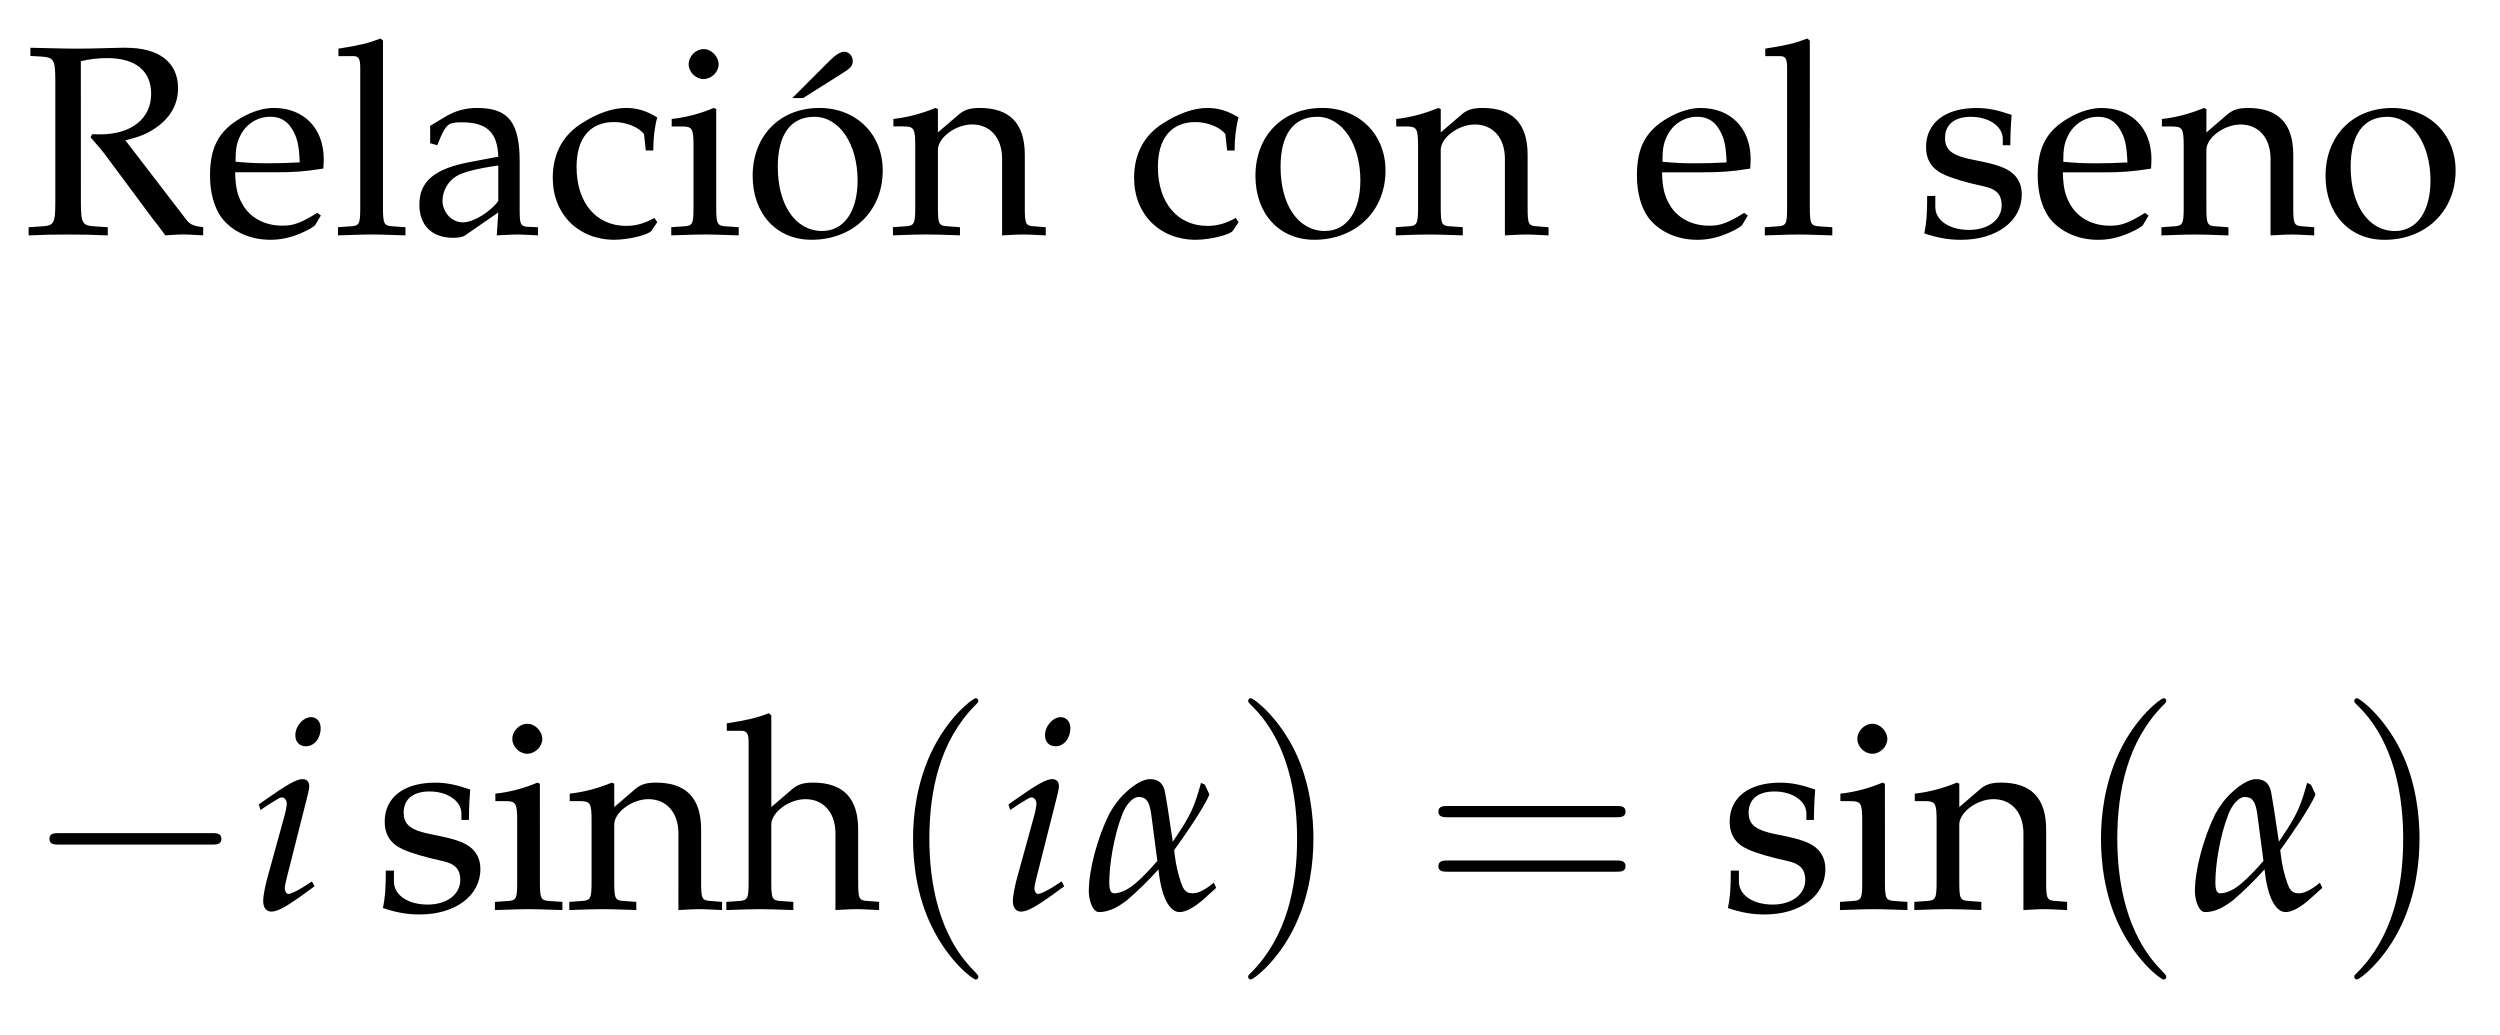 <?xml version="1.0" encoding="UTF-8" standalone="no"?>
<!-- Created with Inkscape (http://www.inkscape.org/) -->

<svg
   version="1.1"
   id="svg1"
   width="177.143"
   height="73.333"
   viewBox="0 0 177.143 73.333"
   sodipodi:docname="writetex.pdf"
   inkscape:export-batch-path="..\Akemicos\Akdemicos-Front\public"
   inkscape:export-batch-name="RelSeno"
   xmlns:inkscape="http://www.inkscape.org/namespaces/inkscape"
   xmlns:sodipodi="http://sodipodi.sourceforge.net/DTD/sodipodi-0.dtd"
   xmlns="http://www.w3.org/2000/svg"
   xmlns:svg="http://www.w3.org/2000/svg">
  <defs
     id="defs1">
    <clipPath
       clipPathUnits="userSpaceOnUse"
       id="clipPath240">
      <rect
         style="fill:#000000;stroke:#000000;stroke-width:1.002;stroke-dasharray:none;stroke-opacity:1"
         id="rect241"
         width="177.143"
         height="73.333"
         x="129.524"
         y="416.19" />
    </clipPath>
  </defs>
  <sodipodi:namedview
     id="namedview1"
     pagecolor="#ffffff"
     bordercolor="#000000"
     borderopacity="0.25"
     inkscape:showpageshadow="2"
     inkscape:pageopacity="0.0"
     inkscape:pagecheckerboard="0"
     inkscape:deskcolor="#d1d1d1"
     showgrid="false">
    <inkscape:page
       x="0"
       y="0"
       width="177.143"
       height="73.333"
       id="page1"
       margin="0"
       bleed="0" />
  </sodipodi:namedview>
  <g
     id="g1"
     inkscape:groupmode="layer"
     inkscape:label="1"
     clip-path="url(#clipPath240)"
     transform="translate(-129.524,-416.19)">
    <g
       id="g15"
       aria-label="Domibio=R,Rango=R&#10;Elsenohiperbolicoesunafunciónimpar&#10;sinh(−α)=−sinh(α)&#10;Relaciónconelseno&#10;−isinh(iα)=sin(α)"
       transform="matrix(1.333,0,0,1.333,131.129,289.377)">
      <path
         id="path16"
         d="m 0.82,-0.28 v 0.328 c 1.664,-0.047 1.664,-0.047 1.992,-0.047 0.258,0 0.492,0 0.75,0.012 1.125,0.035 1.125,0.035 1.324,0.035 1.84,0 3.223,-0.48 4.219,-1.465 1.031,-1.02 1.664,-2.566 1.664,-4.102 0,-2.672 -1.98,-4.406 -5.004,-4.406 -0.105,0 -0.281,0 -0.539,0.012 -0.727,0.012 -1.336,0.035 -1.957,0.035 -0.527,0 -1.324,-0.023 -2.953,-0.047 v 0.434 l 0.574,0.035 c 0.656,0.047 0.727,0.176 0.727,1.301 v 6.797 c 0,0.41 -0.129,0.727 -0.352,0.844 z M 2.988,-9.233 c 0.363,-0.07 0.867,-0.117 1.582,-0.117 1.055,0 2.203,0.188 2.801,0.457 0.316,0.129 0.586,0.328 0.844,0.586 0.691,0.691 1.02,1.723 1.02,3.164 0,1.605 -0.48,2.836 -1.43,3.609 -0.867,0.703 -1.723,0.949 -3.34,0.949 -0.668,0 -1.113,-0.035 -1.477,-0.117 z m 12.111,2.508 c -2.086,0 -3.539,1.477 -3.539,3.609 0,2.027 1.277,3.398 3.129,3.398 2.203,0 3.785,-1.523 3.785,-3.68 0,-1.934 -1.406,-3.328 -3.375,-3.328 z m -0.258,0.469 c 1.324,0 2.297,1.441 2.297,3.387 0,1.652 -0.727,2.684 -1.887,2.684 -1.406,0 -2.355,-1.371 -2.355,-3.41 0,-1.723 0.691,-2.66 1.945,-2.66 z m 4.354,0.516 h 0.527 c 0.574,0 0.633,0.105 0.633,1.055 v 3.223 c 0,0.902 -0.035,1.008 -0.527,1.031 l -0.656,0.047 v 0.434 c 1.371,-0.047 1.418,-0.047 1.816,-0.047 0.398,0 0.773,0.012 1.711,0.047 v -0.434 l -0.609,-0.047 C 21.609,-0.456 21.562,-0.561 21.562,-1.464 v -3.035 c 0,-0.645 0.949,-1.348 1.805,-1.348 0.773,0 1.312,0.727 1.312,1.816 v 2.566 c 0,0.902 -0.047,1.008 -0.539,1.031 l -0.656,0.047 v 0.434 c 1.43,-0.047 1.43,-0.047 1.793,-0.047 0.363,0 0.363,0 1.793,0.047 v -0.434 l -0.656,-0.047 C 25.922,-0.456 25.875,-0.561 25.875,-1.464 v -3.035 c 0,-0.645 0.949,-1.348 1.816,-1.348 0.773,0 1.301,0.727 1.301,1.816 v 4.078 c 0.879,-0.047 0.891,-0.047 1.137,-0.047 0.188,0 0.188,0 1.277,0.047 v -0.434 l -0.68,-0.047 c -0.48,-0.023 -0.527,-0.129 -0.527,-1.031 v -2.953 c 0,-1.418 -0.832,-2.309 -2.156,-2.309 -0.504,0 -0.914,0.129 -1.172,0.363 l -1.09,0.973 c -0.457,-0.949 -1.055,-1.336 -2.039,-1.336 -0.527,0 -0.938,0.129 -1.195,0.363 l -0.984,0.914 v -1.219 l -0.129,-0.059 c -0.727,0.305 -1.477,0.504 -2.238,0.586 z m 15.105,-0.926 -0.129,-0.059 c -0.727,0.305 -1.477,0.504 -2.238,0.586 v 0.398 h 0.527 c 0.574,0 0.633,0.105 0.633,1.055 v 3.223 c 0,0.902 -0.035,1.008 -0.527,1.031 l -0.656,0.047 v 0.434 c 1.43,-0.047 1.43,-0.047 1.793,-0.047 0.352,0 0.352,0 1.793,0.047 v -0.434 l -0.668,-0.047 c -0.48,-0.023 -0.527,-0.129 -0.527,-1.031 z m -0.656,-3.188 c -0.434,0 -0.809,0.375 -0.809,0.809 0,0.41 0.375,0.785 0.797,0.785 0.41,0 0.797,-0.375 0.797,-0.785 0,-0.41 -0.387,-0.809 -0.785,-0.809 z m 4.292,-0.445 -0.129,-0.117 c -0.633,0.246 -1.113,0.363 -2.238,0.539 v 0.398 h 0.797 c 0.258,0 0.363,0.152 0.363,0.586 v 6.703 c 0,0.891 -0.012,1.277 -0.117,2.273 l 0.234,0.094 0.574,-0.516 c 0.562,0.363 1.09,0.516 1.84,0.516 0.562,0 0.938,-0.105 1.242,-0.316 l 1.43,-1.031 c 0.633,-0.469 1.137,-1.652 1.137,-2.695 0,-1.664 -1.078,-2.859 -2.602,-2.859 -0.668,0 -1.371,0.258 -1.746,0.633 l -0.785,0.797 z m 0,5.883 c 0,-0.199 0.141,-0.457 0.363,-0.715 0.41,-0.422 0.961,-0.656 1.559,-0.656 1.195,0 1.957,0.973 1.957,2.508 0,1.605 -0.855,2.719 -2.074,2.719 -0.75,0 -1.805,-0.457 -1.805,-0.773 z m 8.473,-2.25 -0.129,-0.059 c -0.727,0.305 -1.477,0.504 -2.238,0.586 v 0.398 h 0.527 c 0.574,0 0.633,0.105 0.633,1.055 v 3.223 c 0,0.902 -0.035,1.008 -0.527,1.031 l -0.656,0.047 v 0.434 c 1.43,-0.047 1.43,-0.047 1.793,-0.047 0.352,0 0.352,0 1.793,0.047 v -0.434 l -0.668,-0.047 c -0.48,-0.023 -0.527,-0.129 -0.527,-1.031 z m -0.656,-3.188 c -0.434,0 -0.809,0.375 -0.809,0.809 0,0.41 0.375,0.785 0.797,0.785 0.41,0 0.797,-0.375 0.797,-0.785 0,-0.41 -0.387,-0.809 -0.785,-0.809 z m 6.132,3.129 c -2.086,0 -3.539,1.477 -3.539,3.609 0,2.027 1.277,3.398 3.129,3.398 2.203,0 3.785,-1.523 3.785,-3.68 0,-1.934 -1.406,-3.328 -3.375,-3.328 z m -0.258,0.469 c 1.324,0 2.297,1.441 2.297,3.387 0,1.652 -0.727,2.684 -1.887,2.684 -1.406,0 -2.355,-1.371 -2.355,-3.41 0,-1.723 0.691,-2.66 1.945,-2.66 z m 12.05,0.727 h -7.23 v 0.797 h 7.23 z m 0,2.777 h -7.23 v 0.809 h 7.23 z m 0,0"
         style="fill:#000000;fill-opacity:1;fill-rule:nonzero;stroke:none" />
      <path
         id="path17"
         d="m 64.731,-9.491 0.633,0.035 c 0.586,0.047 0.727,0.164 0.727,1.301 v 6.434 c 0,1.137 -0.141,1.266 -0.727,1.289 l -0.633,0.047 v 0.434 c 0.844,-0.035 2.168,-0.047 2.906,-0.047 0.75,0 2.133,0.012 2.977,0.047 v -0.434 l -0.691,-0.047 C 69.278,-0.468 69.196,-0.585 69.196,-1.639 v -7.57 c 0.492,-0.129 0.914,-0.164 1.406,-0.164 1.488,0 2.32,0.68 2.32,1.898 0,1.324 -1.055,2.156 -2.719,2.156 -0.082,0 -0.223,0 -0.41,-0.012 l -0.082,0.164 c 0.152,0.188 0.199,0.246 0.363,0.434 0.211,0.234 0.246,0.293 0.375,0.457 l 2.648,3.551 c 0.082,0.105 0.164,0.223 0.258,0.328 l 0.328,0.445 c 0.586,-0.035 0.797,-0.047 0.973,-0.047 0.152,0 0.34,0.012 1.031,0.047 v -0.434 c -0.457,-0.047 -0.691,-0.129 -0.879,-0.375 L 71.563,-5.003 c 0.785,-0.188 1.137,-0.352 1.605,-0.656 0.785,-0.551 1.184,-1.266 1.184,-2.109 0,-1.395 -0.984,-2.156 -2.812,-2.156 H 71.341 c -0.281,0.012 -0.527,0.012 -0.727,0.023 -0.434,0.023 -0.973,0.023 -1.523,0.023 h -1.453 c -0.738,0 -2.062,-0.023 -2.906,-0.047 z m 3.094,1.336 v 6.434 c 0,1.137 -0.07,1.254 -0.527,1.289 -0.457,-0.035 -0.539,-0.152 -0.539,-1.289 v -6.434 c 0,-1.137 0.082,-1.254 0.539,-1.301 0.457,0.035 0.527,0.164 0.527,1.301 z m 0,0"
         style="fill:#000000;fill-opacity:1;fill-rule:nonzero;stroke:none" />
      <path
         id="path18"
         d="m 83.138,-1.768 c -0.387,0.129 -0.645,0.223 -1.406,0.434 -0.105,1.09 -0.457,2.027 -1.289,3.398 l 0.199,0.164 0.586,-0.281 c 1.16,-1.5 1.711,-2.402 2.109,-3.504 z m 18.1,-7.441 c 0.492,-0.117 0.926,-0.164 1.406,-0.164 1.5,0 2.332,0.68 2.332,1.898 0,1.324 -1.055,2.156 -2.719,2.156 -0.094,0 -0.223,0 -0.41,-0.012 l -0.094,0.164 c 0.164,0.188 0.211,0.246 0.375,0.434 0.199,0.234 0.246,0.293 0.375,0.457 l 2.637,3.551 c 0.094,0.105 0.176,0.223 0.258,0.328 0.105,0.129 0.188,0.258 0.328,0.445 0.68,-0.047 0.82,-0.047 0.984,-0.047 0.129,0 0.129,0 1.031,0.047 v -0.434 c -0.457,-0.047 -0.691,-0.129 -0.879,-0.375 L 103.605,-5.003 c 0.809,-0.199 1.184,-0.363 1.652,-0.691 0.75,-0.527 1.148,-1.242 1.148,-2.074 0,-1.383 -1.008,-2.156 -2.777,-2.156 h -0.234 c -1.863,0.047 -1.863,0.047 -2.355,0.047 -0.469,0 -0.469,0 -2.484,-0.047 v 0.434 l 0.598,0.035 c 0.656,0.047 0.727,0.176 0.727,1.301 v 6.434 c 0,1.137 -0.07,1.254 -0.727,1.289 l -0.691,0.047 v 0.434 c 0.844,-0.035 1.348,-0.047 2.098,-0.047 0.738,0 1.254,0.012 2.109,0.047 v -0.434 l -0.691,-0.047 c -0.656,-0.035 -0.738,-0.152 -0.738,-1.289 z m 11.142,8.039 -0.082,1.219 c 0.938,-0.047 0.938,-0.047 1.125,-0.047 0.07,0 0.434,0.012 1.066,0.047 v -0.434 l -0.562,-0.023 c -0.352,-0.023 -0.41,-0.141 -0.41,-0.832 v -2.625 c 0,-2.098 -0.598,-2.859 -2.262,-2.859 -0.621,0 -1.184,0.152 -1.734,0.492 l -0.762,0.457 v 0.926 l 0.375,0.105 0.188,-0.445 c 0.305,-0.68 0.445,-0.773 1.102,-0.773 1.348,0 1.91,0.527 1.957,1.828 l -1.43,0.27 c -1.945,0.352 -2.766,1.031 -2.766,2.273 0,1.125 0.68,1.77 1.805,1.77 0.258,0 0.504,-0.047 0.609,-0.117 z m 0,-0.609 c -0.422,0.586 -1.324,1.137 -1.887,1.137 -0.574,0 -1.078,-0.527 -1.078,-1.148 0,-0.527 0.293,-1.031 0.727,-1.301 0.352,-0.223 1.148,-0.422 2.238,-0.574 z m 8.402,1.828 c 0.879,-0.047 0.891,-0.047 1.137,-0.047 0.199,0 0.199,0 1.184,0.047 v -0.434 l -0.586,-0.047 c -0.492,-0.023 -0.527,-0.117 -0.527,-1.031 v -2.766 c 0,-1.676 -0.797,-2.496 -2.402,-2.496 -0.527,0 -0.832,0.105 -1.125,0.363 l -1.09,0.938 v -1.242 l -0.129,-0.059 c -0.738,0.305 -1.488,0.504 -2.238,0.586 v 0.398 h 0.527 c 0.574,0 0.633,0.105 0.633,1.055 v 3.223 c 0,0.902 -0.047,1.008 -0.539,1.031 l -0.645,0.047 v 0.434 c 0.984,-0.035 1.371,-0.047 1.781,-0.047 0.422,0 0.809,0.012 1.781,0.047 v -0.434 l -0.645,-0.047 c -0.492,-0.023 -0.527,-0.129 -0.527,-1.031 v -3.035 c 0,-0.645 0.938,-1.348 1.816,-1.348 0.961,0 1.594,0.715 1.594,1.816 z m 9.908,-5.473 0.363,-0.586 -0.059,-0.176 -2.039,0.059 c -0.527,-0.422 -1.043,-0.598 -1.746,-0.598 -0.633,0 -1.359,0.199 -1.957,0.539 -0.797,0.469 -1.219,1.172 -1.219,2.039 0,1.066 0.668,1.793 1.723,1.91 l -1.125,0.879 c -0.152,0.211 -0.223,0.398 -0.223,0.609 0,0.41 0.258,0.633 0.949,0.832 l -1.254,0.68 c -0.199,0.117 -0.398,0.645 -0.398,1.09 0,1.301 1.277,2.203 3.105,2.203 2.156,0 3.867,-1.359 3.867,-3.105 0,-1.031 -0.691,-1.758 -1.688,-1.758 h -2.297 c -0.75,0 -1.09,-0.164 -1.09,-0.551 0,-0.188 0.117,-0.352 0.48,-0.668 0.094,-0.07 0.117,-0.094 0.176,-0.152 0.141,0.012 0.234,0.023 0.34,0.023 0.621,0 1.383,-0.27 1.969,-0.68 0.645,-0.48 0.961,-1.055 0.961,-1.816 0,-0.281 -0.047,-0.469 -0.152,-0.773 z m -3.996,-0.809 c 0.973,0 1.629,0.797 1.629,2.016 0,0.938 -0.598,1.582 -1.477,1.582 -0.961,0 -1.605,-0.75 -1.605,-1.852 0,-1.102 0.527,-1.746 1.453,-1.746 z m 0.668,6.434 c 1.629,0 2.18,0.328 2.18,1.266 0,1.23 -1.125,2.145 -2.637,2.145 -1.242,0 -2.109,-0.727 -2.109,-1.793 0,-0.645 0.375,-1.23 0.949,-1.477 0.234,-0.105 0.633,-0.141 1.617,-0.141 z m 7.86,-6.926 c -2.086,0 -3.539,1.477 -3.539,3.609 0,2.027 1.277,3.398 3.129,3.398 2.203,0 3.785,-1.523 3.785,-3.68 0,-1.934 -1.406,-3.328 -3.375,-3.328 z m -0.258,0.469 c 1.324,0 2.297,1.441 2.297,3.387 0,1.652 -0.727,2.684 -1.887,2.684 -1.406,0 -2.355,-1.371 -2.355,-3.41 0,-1.723 0.691,-2.66 1.945,-2.66 z m 12.05,0.727 h -7.23 v 0.797 h 7.23 z m 0,2.777 h -7.23 v 0.809 h 7.23 z m 0,0"
         style="fill:#000000;fill-opacity:1;fill-rule:nonzero;stroke:none" />
      <path
         id="path19"
         d="m 148.069,-9.491 0.633,0.035 c 0.586,0.047 0.727,0.164 0.727,1.301 v 6.434 c 0,1.137 -0.141,1.266 -0.727,1.289 l -0.633,0.047 v 0.434 c 0.844,-0.035 2.168,-0.047 2.906,-0.047 0.75,0 2.133,0.012 2.977,0.047 v -0.434 l -0.691,-0.047 c -0.645,-0.035 -0.727,-0.152 -0.727,-1.207 V -9.21 c 0.492,-0.129 0.914,-0.164 1.406,-0.164 1.488,0 2.32,0.68 2.32,1.898 0,1.324 -1.055,2.156 -2.719,2.156 -0.082,0 -0.223,0 -0.41,-0.012 l -0.082,0.164 c 0.152,0.188 0.199,0.246 0.363,0.434 0.211,0.234 0.246,0.293 0.375,0.457 l 2.648,3.551 c 0.082,0.105 0.164,0.223 0.258,0.328 l 0.328,0.445 c 0.586,-0.035 0.797,-0.047 0.973,-0.047 0.152,0 0.34,0.012 1.031,0.047 v -0.434 c -0.457,-0.047 -0.691,-0.129 -0.879,-0.375 L 154.901,-5.003 c 0.785,-0.188 1.137,-0.352 1.605,-0.656 0.785,-0.551 1.184,-1.266 1.184,-2.109 0,-1.395 -0.984,-2.156 -2.812,-2.156 h -0.199 c -0.281,0.012 -0.527,0.012 -0.727,0.023 -0.434,0.023 -0.973,0.023 -1.523,0.023 h -1.453 c -0.738,0 -2.062,-0.023 -2.906,-0.047 z m 3.094,1.336 v 6.434 c 0,1.137 -0.07,1.254 -0.527,1.289 -0.457,-0.035 -0.539,-0.152 -0.539,-1.289 v -6.434 c 0,-1.137 0.082,-1.254 0.539,-1.301 0.457,0.035 0.527,0.164 0.527,1.301 z m 0,0"
         style="fill:#000000;fill-opacity:1;fill-rule:nonzero;stroke:none" />
      <path
         id="path20"
         d="m 0.316,26.374 0.691,0.035 c 0.656,0.047 0.727,0.164 0.727,1.301 v 6.434 c 0,1.137 -0.059,1.23 -0.727,1.289 l -0.516,0.047 v 0.434 c 0.938,-0.035 1.359,-0.047 1.758,-0.047 0.07,0 0.48,0 1.02,0.012 1.992,0.035 1.992,0.035 2.309,0.035 0.445,0 0.445,0 2.402,-0.047 0,-0.832 0.082,-1.605 0.223,-2.355 H 7.699 c -0.023,0.234 -0.059,0.434 -0.07,0.492 -0.082,0.621 -0.27,1.055 -0.469,1.137 -0.305,0.094 -1.348,0.164 -2.637,0.164 -0.75,0 -1.008,-0.023 -1.43,-0.117 v -4.008 c 0.41,-0.035 0.832,-0.047 1.477,-0.047 1.066,0 1.453,0.047 1.711,0.176 l 0.117,0.352 0.07,0.855 h 0.434 c -0.047,-1.336 -0.047,-1.336 -0.047,-1.594 0,-0.234 0,-0.234 0.047,-1.664 H 6.468 l -0.07,0.738 c -0.012,0.129 -0.059,0.258 -0.117,0.375 -0.258,0.117 -0.656,0.164 -1.605,0.164 -0.598,0 -1.09,-0.023 -1.582,-0.047 v -3.832 c 0.445,-0.094 0.691,-0.117 1.688,-0.117 0.809,0 1.617,0.082 2.074,0.211 0.34,0.082 0.387,0.152 0.387,0.48 v 0.938 h 0.504 c 0,-0.867 0.07,-1.547 0.234,-2.18 -0.703,-0.035 -1.148,-0.047 -1.781,-0.047 -0.363,0 -0.832,0 -1.418,0.012 -0.914,0.012 -1.523,0.035 -1.91,0.035 -0.492,0 -1.137,-0.023 -2.555,-0.047 z m 8.777,0.012 h 0.809 c 0.258,0 0.352,0.152 0.352,0.586 v 7.43 c 0,0.902 -0.035,1.008 -0.527,1.031 l -0.656,0.047 v 0.434 c 1.43,-0.047 1.43,-0.047 1.793,-0.047 0.352,0 0.352,0 1.793,0.047 v -0.434 l -0.668,-0.047 c -0.48,-0.023 -0.527,-0.129 -0.527,-1.031 v -8.836 l -0.129,-0.117 c -0.633,0.246 -1.102,0.363 -2.238,0.539 z m 8.607,7.43 c 0,0.984 -0.035,1.418 -0.152,1.992 0.738,0.246 1.301,0.34 1.957,0.34 1.887,0 3.223,-0.996 3.223,-2.402 0,-0.445 -0.129,-0.773 -0.41,-1.066 -0.375,-0.352 -0.844,-0.527 -2.109,-0.773 -1.172,-0.223 -1.559,-0.516 -1.559,-1.172 0,-0.715 0.504,-1.125 1.371,-1.125 0.961,0 1.699,0.504 1.699,1.184 v 0.328 h 0.398 c 0.012,-0.832 0.035,-1.184 0.07,-1.617 -0.762,-0.258 -1.277,-0.363 -1.863,-0.363 -1.664,0 -2.684,0.785 -2.684,2.074 0,0.691 0.316,1.184 0.984,1.477 0.387,0.176 1.137,0.41 2.121,0.621 0.645,0.141 0.914,0.445 0.914,0.996 0,0.773 -0.715,1.312 -1.734,1.312 -1.043,0 -1.793,-0.504 -1.793,-1.219 v -0.586 z m 11.766,1.043 -0.188,-0.141 c -0.914,0.551 -1.254,0.68 -1.863,0.68 -0.938,0 -1.711,-0.422 -2.109,-1.125 -0.27,-0.469 -0.375,-0.879 -0.398,-1.711 h 2.086 c 0.996,0 1.605,-0.035 2.602,-0.199 0.012,-0.199 0.023,-0.328 0.023,-0.492 0,-1.652 -1.055,-2.73 -2.66,-2.73 -0.539,0 -1.148,0.188 -1.734,0.527 -1.184,0.68 -1.652,1.57 -1.652,3.059 0,0.902 0.211,1.676 0.598,2.227 0.574,0.762 1.535,1.195 2.613,1.195 0.527,0 1.066,-0.105 1.652,-0.363 0.387,-0.164 0.691,-0.352 0.738,-0.434 z m -1.125,-2.824 c -0.738,0.035 -1.09,0.047 -1.605,0.047 -0.656,0 -1.031,-0.012 -1.805,-0.082 0,-0.68 0.059,-0.996 0.246,-1.371 0.305,-0.633 0.914,-1.02 1.605,-1.02 0.469,0 0.844,0.188 1.102,0.574 0.316,0.48 0.422,0.891 0.457,1.852 z m 7.611,3.879 c 0.879,-0.047 0.891,-0.047 1.137,-0.047 0.199,0 0.199,0 1.184,0.047 V 35.48 L 37.687,35.433 c -0.492,-0.023 -0.527,-0.117 -0.527,-1.031 v -2.766 c 0,-1.676 -0.797,-2.496 -2.402,-2.496 -0.527,0 -0.832,0.105 -1.125,0.363 l -1.09,0.938 v -1.242 l -0.129,-0.059 c -0.738,0.305 -1.488,0.504 -2.238,0.586 v 0.398 h 0.527 c 0.574,0 0.633,0.105 0.633,1.055 v 3.223 c 0,0.902 -0.047,1.008 -0.539,1.031 l -0.645,0.047 v 0.434 c 0.984,-0.035 1.371,-0.047 1.781,-0.047 0.422,0 0.809,0.012 1.781,0.047 v -0.434 l -0.645,-0.047 c -0.492,-0.023 -0.527,-0.129 -0.527,-1.031 v -3.035 c 0,-0.645 0.938,-1.348 1.816,-1.348 0.961,0 1.594,0.715 1.594,1.816 z m 6.463,-6.773 c -2.086,0 -3.539,1.477 -3.539,3.609 0,2.027 1.277,3.398 3.129,3.398 2.203,0 3.785,-1.523 3.785,-3.68 0,-1.934 -1.406,-3.328 -3.375,-3.328 z m -0.258,0.469 c 1.324,0 2.297,1.441 2.297,3.387 0,1.652 -0.727,2.684 -1.887,2.684 -1.406,0 -2.355,-1.371 -2.355,-3.41 0,-1.723 0.691,-2.66 1.945,-2.66 z m 8.373,-3.223 h 0.797 c 0.258,0 0.363,0.152 0.363,0.586 v 7.43 c 0,0.902 -0.047,1.008 -0.539,1.031 l -0.645,0.047 v 0.434 c 0.984,-0.035 1.371,-0.047 1.781,-0.047 0.422,0 0.809,0.012 1.781,0.047 v -0.434 l -0.645,-0.047 c -0.492,-0.023 -0.527,-0.129 -0.527,-1.031 v -3.035 c 0,-0.645 0.938,-1.348 1.816,-1.348 0.961,0 1.594,0.715 1.594,1.816 v 4.078 c 0.879,-0.047 0.891,-0.047 1.137,-0.047 0.199,0 0.199,0 1.184,0.047 v -0.434 l -0.586,-0.047 c -0.492,-0.023 -0.527,-0.117 -0.527,-1.031 v -2.766 c 0,-1.676 -0.797,-2.496 -2.402,-2.496 -0.527,0 -0.832,0.105 -1.125,0.363 l -1.09,0.938 v -4.875 l -0.129,-0.117 c -0.633,0.246 -1.113,0.363 -2.238,0.539 z m 10.939,2.812 -0.129,-0.059 c -0.727,0.305 -1.477,0.504 -2.238,0.586 v 0.398 h 0.527 c 0.574,0 0.633,0.105 0.633,1.055 v 3.223 c 0,0.902 -0.035,1.008 -0.527,1.031 l -0.656,0.047 v 0.434 c 1.43,-0.047 1.43,-0.047 1.793,-0.047 0.352,0 0.352,0 1.793,0.047 v -0.434 l -0.668,-0.047 c -0.48,-0.023 -0.527,-0.129 -0.527,-1.031 z m -0.656,-3.188 c -0.434,0 -0.809,0.375 -0.809,0.809 0,0.41 0.375,0.785 0.797,0.785 0.41,0 0.797,-0.375 0.797,-0.785 0,-0.41 -0.387,-0.809 -0.785,-0.809 z m 2.276,4.113 h 0.539 c 0.562,0 0.621,0.105 0.621,1.055 v 7.207 c 0,0.914 -0.035,1.008 -0.527,1.043 l -0.656,0.035 v 0.434 c 1.43,-0.047 1.43,-0.047 1.793,-0.047 0.352,0 0.352,0 1.793,0.047 v -0.434 L 65.985,39.429 C 65.505,39.394 65.458,39.3 65.458,38.386 V 35.679 c 0.434,0.258 0.891,0.363 1.535,0.363 0.422,0 0.785,-0.094 1.02,-0.234 L 69.653,34.753 c 0.574,-0.375 1.242,-1.852 1.242,-2.777 0,-1.594 -1.324,-2.836 -2.977,-2.836 -0.539,0 -1.055,0.141 -1.277,0.363 l -1.184,1.066 v -1.371 l -0.129,-0.059 c -0.727,0.305 -1.477,0.504 -2.238,0.586 z m 2.367,1.348 c 0,-0.199 0.07,-0.352 0.258,-0.598 0.422,-0.527 1.008,-0.797 1.723,-0.797 1.348,0 2.215,0.938 2.215,2.438 0,1.605 -0.961,2.789 -2.262,2.789 -0.785,0 -1.371,-0.258 -1.934,-0.844 z m 12.384,3.387 -0.188,-0.141 c -0.914,0.551 -1.254,0.68 -1.863,0.68 -0.938,0 -1.711,-0.422 -2.109,-1.125 -0.27,-0.469 -0.375,-0.879 -0.398,-1.711 h 2.086 c 0.996,0 1.605,-0.035 2.602,-0.199 0.012,-0.199 0.023,-0.328 0.023,-0.492 0,-1.652 -1.055,-2.73 -2.66,-2.73 -0.539,0 -1.148,0.188 -1.734,0.527 -1.184,0.68 -1.652,1.57 -1.652,3.059 0,0.902 0.211,1.676 0.598,2.227 0.574,0.762 1.535,1.195 2.613,1.195 0.527,0 1.066,-0.105 1.652,-0.363 0.387,-0.164 0.691,-0.352 0.738,-0.434 z m -1.125,-2.824 c -0.738,0.035 -1.09,0.047 -1.605,0.047 -0.656,0 -1.031,-0.012 -1.805,-0.082 0,-0.68 0.059,-0.996 0.246,-1.371 0.305,-0.633 0.914,-1.02 1.605,-1.02 0.469,0 0.844,0.188 1.102,0.574 0.316,0.48 0.422,0.891 0.457,1.852 z m 2.057,-1.91 h 0.527 c 0.574,0 0.633,0.105 0.633,1.055 v 3.223 c 0,0.902 -0.035,1.008 -0.527,1.031 l -0.656,0.047 v 0.434 c 1.031,-0.035 1.406,-0.047 1.758,-0.047 0.293,0 0.293,0 2.051,0.047 v -0.434 l -0.738,-0.047 c -0.645,-0.035 -0.68,-0.082 -0.68,-1.031 v -2.461 c 0,-0.867 0.574,-1.582 1.277,-1.582 0.434,0 0.727,0.199 0.961,0.656 h 0.305 l 0.129,-1.723 c -0.164,-0.094 -0.422,-0.152 -0.68,-0.152 -0.422,0 -0.891,0.234 -1.184,0.586 l -0.809,0.949 v -1.477 l -0.129,-0.059 c -0.727,0.305 -1.477,0.504 -2.238,0.586 z m 7.494,-4.559 -0.129,-0.117 c -0.633,0.246 -1.113,0.363 -2.238,0.539 v 0.398 h 0.797 c 0.258,0 0.363,0.152 0.363,0.586 v 6.703 c 0,0.891 -0.012,1.277 -0.117,2.273 l 0.234,0.094 0.574,-0.516 c 0.562,0.363 1.09,0.516 1.84,0.516 0.562,0 0.938,-0.105 1.242,-0.316 l 1.43,-1.031 c 0.633,-0.469 1.137,-1.652 1.137,-2.695 0,-1.664 -1.078,-2.859 -2.602,-2.859 -0.668,0 -1.371,0.258 -1.746,0.633 l -0.785,0.797 z m 0,5.883 c 0,-0.199 0.141,-0.457 0.363,-0.715 0.41,-0.422 0.961,-0.656 1.559,-0.656 1.195,0 1.957,0.973 1.957,2.508 0,1.605 -0.855,2.719 -2.074,2.719 -0.75,0 -1.805,-0.457 -1.805,-0.773 z m 9.773,-2.309 c -2.086,0 -3.539,1.477 -3.539,3.609 0,2.027 1.277,3.398 3.129,3.398 2.203,0 3.785,-1.523 3.785,-3.68 0,-1.934 -1.406,-3.328 -3.375,-3.328 z m -0.258,0.469 c 1.324,0 2.297,1.441 2.297,3.387 0,1.652 -0.727,2.684 -1.887,2.684 -1.406,0 -2.355,-1.371 -2.355,-3.41 0,-1.723 0.691,-2.66 1.945,-2.66 z m 4.424,-3.223 h 0.809 c 0.258,0 0.352,0.152 0.352,0.586 v 7.43 c 0,0.902 -0.035,1.008 -0.527,1.031 l -0.656,0.047 v 0.434 c 1.43,-0.047 1.43,-0.047 1.793,-0.047 0.352,0 0.352,0 1.793,0.047 v -0.434 l -0.668,-0.047 c -0.48,-0.023 -0.527,-0.129 -0.527,-1.031 v -8.836 l -0.129,-0.117 c -0.633,0.246 -1.102,0.363 -2.238,0.539 z m 6.542,2.812 -0.129,-0.059 c -0.727,0.305 -1.477,0.504 -2.238,0.586 v 0.398 h 0.527 c 0.574,0 0.633,0.105 0.633,1.055 v 3.223 c 0,0.902 -0.035,1.008 -0.527,1.031 l -0.656,0.047 v 0.434 c 1.43,-0.047 1.43,-0.047 1.793,-0.047 0.352,0 0.352,0 1.793,0.047 v -0.434 l -0.668,-0.047 c -0.48,-0.023 -0.527,-0.129 -0.527,-1.031 z m -0.656,-3.188 c -0.434,0 -0.809,0.375 -0.809,0.809 0,0.41 0.375,0.785 0.797,0.785 0.41,0 0.797,-0.375 0.797,-0.785 0,-0.41 -0.387,-0.809 -0.785,-0.809 z m 7.854,5.391 c 0,-0.656 0.07,-1.242 0.211,-1.758 -0.574,-0.352 -1.078,-0.504 -1.664,-0.504 -0.691,0 -1.5,0.27 -2.355,0.82 -1.008,0.633 -1.535,1.629 -1.535,2.895 0,1.934 1.359,3.293 3.281,3.293 0.75,0 1.828,-0.27 1.969,-0.48 l 0.305,-0.457 -0.152,-0.223 c -0.527,0.293 -0.984,0.422 -1.5,0.422 -1.594,0 -2.637,-1.23 -2.637,-3.129 0,-1.535 0.715,-2.391 2.004,-2.391 0.633,0 1.324,0.281 1.582,0.645 l 0.094,0.867 z m 4.646,-2.262 c -2.086,0 -3.539,1.477 -3.539,3.609 0,2.027 1.277,3.398 3.129,3.398 2.203,0 3.785,-1.523 3.785,-3.68 0,-1.934 -1.406,-3.328 -3.375,-3.328 z m -0.258,0.469 c 1.324,0 2.297,1.441 2.297,3.387 0,1.652 -0.727,2.684 -1.887,2.684 -1.406,0 -2.355,-1.371 -2.355,-3.41 0,-1.723 0.691,-2.66 1.945,-2.66 z m 14.54,5.25 -0.188,-0.141 c -0.914,0.551 -1.254,0.68 -1.863,0.68 -0.938,0 -1.711,-0.422 -2.109,-1.125 -0.27,-0.469 -0.375,-0.879 -0.398,-1.711 h 2.086 c 0.996,0 1.605,-0.035 2.602,-0.199 0.012,-0.199 0.023,-0.328 0.023,-0.492 0,-1.652 -1.055,-2.73 -2.66,-2.73 -0.539,0 -1.148,0.188 -1.734,0.527 -1.184,0.68 -1.652,1.57 -1.652,3.059 0,0.902 0.211,1.676 0.598,2.227 0.574,0.762 1.535,1.195 2.613,1.195 0.527,0 1.066,-0.105 1.652,-0.363 0.387,-0.164 0.691,-0.352 0.738,-0.434 z m -1.125,-2.824 c -0.738,0.035 -1.09,0.047 -1.605,0.047 -0.656,0 -1.031,-0.012 -1.805,-0.082 0,-0.68 0.059,-0.996 0.246,-1.371 0.305,-0.633 0.914,-1.02 1.605,-1.02 0.469,0 0.844,0.188 1.102,0.574 0.316,0.48 0.422,0.891 0.457,1.852 z m 2.312,1.781 c 0,0.984 -0.035,1.418 -0.152,1.992 0.738,0.246 1.301,0.34 1.957,0.34 1.887,0 3.223,-0.996 3.223,-2.402 0,-0.445 -0.129,-0.773 -0.41,-1.066 -0.375,-0.352 -0.844,-0.527 -2.109,-0.773 -1.172,-0.223 -1.559,-0.516 -1.559,-1.172 0,-0.715 0.504,-1.125 1.371,-1.125 0.961,0 1.699,0.504 1.699,1.184 v 0.328 h 0.398 c 0.012,-0.832 0.035,-1.184 0.07,-1.617 -0.762,-0.258 -1.277,-0.363 -1.863,-0.363 -1.664,0 -2.684,0.785 -2.684,2.074 0,0.691 0.316,1.184 0.984,1.477 0.387,0.176 1.137,0.41 2.121,0.621 0.645,0.141 0.914,0.445 0.914,0.996 0,0.773 -0.715,1.312 -1.734,1.312 -1.043,0 -1.793,-0.504 -1.793,-1.219 v -0.586 z m 16.893,-4.617 -0.129,-0.059 c -0.738,0.305 -1.477,0.504 -2.238,0.586 v 0.398 h 0.527 c 0.574,0 0.633,0.105 0.633,1.055 v 2.332 c 0,0.316 -0.199,0.715 -0.527,1.055 -0.41,0.398 -0.867,0.598 -1.43,0.598 -0.492,0 -0.902,-0.152 -1.125,-0.434 -0.199,-0.223 -0.305,-0.668 -0.305,-1.301 V 29.198 l -0.129,-0.059 c -0.727,0.305 -1.477,0.504 -2.238,0.586 v 0.398 h 0.527 c 0.574,0 0.633,0.105 0.633,1.055 v 2.402 c 0,1.008 0.094,1.453 0.352,1.816 0.305,0.422 0.855,0.645 1.676,0.645 0.645,0 1.219,-0.199 1.605,-0.562 l 0.961,-0.891 c 0,0.422 -0.012,0.645 -0.059,1.324 0.961,-0.047 0.973,-0.047 1.195,-0.047 0.199,0 0.199,0 1.184,0.047 v -0.434 l -0.586,-0.047 c -0.492,-0.023 -0.527,-0.117 -0.527,-1.031 z m 7.312,6.715 c 0.879,-0.047 0.891,-0.047 1.137,-0.047 0.199,0 0.199,0 1.184,0.047 v -0.434 l -0.586,-0.047 c -0.492,-0.023 -0.527,-0.117 -0.527,-1.031 v -2.766 c 0,-1.676 -0.797,-2.496 -2.402,-2.496 -0.527,0 -0.832,0.105 -1.125,0.363 l -1.09,0.938 v -1.242 l -0.129,-0.059 c -0.738,0.305 -1.488,0.504 -2.238,0.586 v 0.398 h 0.527 c 0.574,0 0.633,0.105 0.633,1.055 v 3.223 c 0,0.902 -0.047,1.008 -0.539,1.031 l -0.645,0.047 v 0.434 c 0.984,-0.035 1.371,-0.047 1.781,-0.047 0.422,0 0.809,0.012 1.781,0.047 V 35.48 l -0.645,-0.047 c -0.492,-0.023 -0.527,-0.129 -0.527,-1.031 v -3.035 c 0,-0.645 0.938,-1.348 1.816,-1.348 0.961,0 1.594,0.715 1.594,1.816 z m 7.119,-1.219 -0.082,1.219 c 0.938,-0.047 0.938,-0.047 1.125,-0.047 0.07,0 0.434,0.012 1.066,0.047 v -0.434 l -0.562,-0.023 c -0.352,-0.023 -0.41,-0.141 -0.41,-0.832 v -2.625 c 0,-2.098 -0.598,-2.859 -2.262,-2.859 -0.621,0 -1.184,0.152 -1.734,0.492 l -0.762,0.457 v 0.926 l 0.375,0.105 0.188,-0.445 c 0.305,-0.68 0.445,-0.773 1.102,-0.773 1.348,0 1.91,0.527 1.957,1.828 l -1.43,0.27 c -1.945,0.352 -2.766,1.031 -2.766,2.273 0,1.125 0.68,1.77 1.805,1.77 0.258,0 0.504,-0.047 0.609,-0.117 z m 0,-0.609 c -0.422,0.586 -1.324,1.137 -1.887,1.137 -0.574,0 -1.078,-0.527 -1.078,-1.148 0,-0.527 0.293,-1.031 0.727,-1.301 0.352,-0.223 1.148,-0.422 2.238,-0.574 z m 11.584,-8.508 c -0.293,-0.105 -0.469,-0.152 -0.656,-0.152 -0.457,0 -0.961,0.246 -1.277,0.598 l -0.832,0.949 c -0.41,0.48 -0.598,1.125 -0.598,2.062 v 0.609 l -0.996,0.445 v 0.316 l 0.996,-0.059 v 4.055 c 0,0.902 -0.047,1.008 -0.539,1.031 l -0.656,0.047 v 0.434 c 1.441,-0.047 1.441,-0.047 1.793,-0.047 0.363,0 0.363,0 1.793,0.047 v -0.434 l -0.656,-0.047 c -0.492,-0.023 -0.527,-0.129 -0.527,-1.031 v -4.055 h 1.77 l 0.105,-0.762 -1.875,0.059 v -1.219 c 0,-1.652 0.176,-2.051 0.996,-2.051 0.387,0 0.645,0.094 0.996,0.398 l 0.164,-0.082 z m 7.107,3.621 -0.129,-0.059 c -0.738,0.305 -1.477,0.504 -2.238,0.586 v 0.398 h 0.527 c 0.574,0 0.633,0.105 0.633,1.055 v 2.332 c 0,0.316 -0.199,0.715 -0.527,1.055 -0.41,0.398 -0.867,0.598 -1.43,0.598 -0.492,0 -0.902,-0.152 -1.125,-0.434 -0.199,-0.223 -0.305,-0.668 -0.305,-1.301 V 29.198 l -0.129,-0.059 c -0.727,0.305 -1.477,0.504 -2.238,0.586 v 0.398 h 0.527 c 0.574,0 0.633,0.105 0.633,1.055 v 2.402 c 0,1.008 0.094,1.453 0.352,1.816 0.305,0.422 0.855,0.645 1.676,0.645 0.645,0 1.219,-0.199 1.605,-0.562 l 0.961,-0.891 c 0,0.422 -0.012,0.645 -0.059,1.324 0.961,-0.047 0.973,-0.047 1.195,-0.047 0.199,0 0.199,0 1.184,0.047 v -0.434 l -0.586,-0.047 c -0.492,-0.023 -0.527,-0.117 -0.527,-1.031 z m 7.315,6.715 c 0.879,-0.047 0.891,-0.047 1.137,-0.047 0.199,0 0.199,0 1.184,0.047 v -0.434 l -0.586,-0.047 c -0.492,-0.023 -0.527,-0.117 -0.527,-1.031 v -2.766 c 0,-1.676 -0.797,-2.496 -2.402,-2.496 -0.527,0 -0.832,0.105 -1.125,0.363 l -1.09,0.938 v -1.242 l -0.129,-0.059 c -0.738,0.305 -1.488,0.504 -2.238,0.586 v 0.398 h 0.527 c 0.574,0 0.633,0.105 0.633,1.055 v 3.223 c 0,0.902 -0.047,1.008 -0.539,1.031 l -0.645,0.047 v 0.434 c 0.984,-0.035 1.371,-0.047 1.781,-0.047 0.422,0 0.809,0.012 1.781,0.047 V 35.48 l -0.645,-0.047 c -0.492,-0.023 -0.527,-0.129 -0.527,-1.031 v -3.035 c 0,-0.645 0.938,-1.348 1.816,-1.348 0.961,0 1.594,0.715 1.594,1.816 z m 8.186,-4.512 c 0,-0.656 0.07,-1.242 0.211,-1.758 -0.574,-0.352 -1.078,-0.504 -1.664,-0.504 -0.691,0 -1.5,0.27 -2.355,0.82 -1.008,0.633 -1.535,1.629 -1.535,2.895 0,1.934 1.359,3.293 3.281,3.293 0.75,0 1.828,-0.27 1.969,-0.48 l 0.305,-0.457 -0.152,-0.223 c -0.527,0.293 -0.984,0.422 -1.5,0.422 -1.594,0 -2.637,-1.23 -2.637,-3.129 0,-1.535 0.715,-2.391 2.004,-2.391 0.633,0 1.324,0.281 1.582,0.645 l 0.094,0.867 z m 3.346,-2.203 -0.129,-0.059 c -0.727,0.305 -1.477,0.504 -2.238,0.586 v 0.398 h 0.527 c 0.574,0 0.633,0.105 0.633,1.055 v 3.223 c 0,0.902 -0.035,1.008 -0.527,1.031 l -0.656,0.047 v 0.434 c 1.43,-0.047 1.43,-0.047 1.793,-0.047 0.352,0 0.352,0 1.793,0.047 v -0.434 l -0.668,-0.047 c -0.48,-0.023 -0.527,-0.129 -0.527,-1.031 z m -0.656,-3.188 c -0.434,0 -0.809,0.375 -0.809,0.809 0,0.41 0.375,0.785 0.797,0.785 0.41,0 0.797,-0.375 0.797,-0.785 0,-0.41 -0.387,-0.809 -0.785,-0.809 z m 6.132,3.129 c -2.086,0 -3.539,1.477 -3.539,3.609 0,2.027 1.277,3.398 3.129,3.398 2.203,0 3.785,-1.523 3.785,-3.68 0,-1.934 -1.406,-3.328 -3.375,-3.328 z m -0.258,0.469 c 1.324,0 2.297,1.441 2.297,3.387 0,1.652 -0.727,2.684 -1.887,2.684 -1.406,0 -2.355,-1.371 -2.355,-3.41 0,-1.723 0.691,-2.66 1.945,-2.66 z m -1.172,-0.996 h 0.574 l 2.062,-1.301 c 0.48,-0.293 0.574,-0.41 0.574,-0.668 0,-0.27 -0.199,-0.492 -0.445,-0.492 -0.211,0 -0.469,0.164 -0.785,0.48 z m 11.15,7.301 c 0.879,-0.047 0.891,-0.047 1.137,-0.047 0.199,0 0.199,0 1.184,0.047 v -0.434 l -0.586,-0.047 c -0.492,-0.023 -0.527,-0.117 -0.527,-1.031 v -2.766 c 0,-1.676 -0.797,-2.496 -2.402,-2.496 -0.527,0 -0.832,0.105 -1.125,0.363 l -1.09,0.938 v -1.242 l -0.129,-0.059 c -0.738,0.305 -1.488,0.504 -2.238,0.586 v 0.398 h 0.527 c 0.574,0 0.633,0.105 0.633,1.055 v 3.223 c 0,0.902 -0.047,1.008 -0.539,1.031 l -0.645,0.047 v 0.434 c 0.984,-0.035 1.371,-0.047 1.781,-0.047 0.422,0 0.809,0.012 1.781,0.047 V 35.48 l -0.645,-0.047 c -0.492,-0.023 -0.527,-0.129 -0.527,-1.031 v -3.035 c 0,-0.645 0.938,-1.348 1.816,-1.348 0.961,0 1.594,0.715 1.594,1.816 z m 9.337,-6.715 -0.129,-0.059 c -0.727,0.305 -1.477,0.504 -2.238,0.586 v 0.398 h 0.527 c 0.574,0 0.633,0.105 0.633,1.055 v 3.223 c 0,0.902 -0.035,1.008 -0.527,1.031 l -0.656,0.047 v 0.434 c 1.43,-0.047 1.43,-0.047 1.793,-0.047 0.352,0 0.352,0 1.793,0.047 v -0.434 l -0.668,-0.047 c -0.48,-0.023 -0.527,-0.129 -0.527,-1.031 z m -0.656,-3.188 c -0.434,0 -0.809,0.375 -0.809,0.809 0,0.41 0.375,0.785 0.797,0.785 0.41,0 0.797,-0.375 0.797,-0.785 0,-0.41 -0.387,-0.809 -0.785,-0.809 z m 2.394,4.113 h 0.527 c 0.574,0 0.633,0.105 0.633,1.055 v 3.223 c 0,0.902 -0.035,1.008 -0.527,1.031 l -0.656,0.047 v 0.434 c 1.371,-0.047 1.418,-0.047 1.816,-0.047 0.398,0 0.773,0.012 1.711,0.047 v -0.434 l -0.609,-0.047 c -0.48,-0.023 -0.527,-0.129 -0.527,-1.031 v -3.035 c 0,-0.645 0.949,-1.348 1.805,-1.348 0.773,0 1.312,0.727 1.312,1.816 v 2.566 c 0,0.902 -0.047,1.008 -0.539,1.031 l -0.656,0.047 v 0.434 c 1.43,-0.047 1.43,-0.047 1.793,-0.047 0.363,0 0.363,0 1.793,0.047 v -0.434 l -0.656,-0.047 c -0.492,-0.023 -0.539,-0.129 -0.539,-1.031 v -3.035 c 0,-0.645 0.949,-1.348 1.816,-1.348 0.773,0 1.301,0.727 1.301,1.816 v 4.078 c 0.879,-0.047 0.891,-0.047 1.137,-0.047 0.188,0 0.188,0 1.277,0.047 v -0.434 l -0.68,-0.047 c -0.48,-0.023 -0.527,-0.129 -0.527,-1.031 v -2.953 c 0,-1.418 -0.832,-2.309 -2.156,-2.309 -0.504,0 -0.914,0.129 -1.172,0.363 l -1.09,0.973 c -0.457,-0.949 -1.055,-1.336 -2.039,-1.336 -0.527,0 -0.938,0.129 -1.195,0.363 l -0.984,0.914 v -1.219 l -0.129,-0.059 c -0.727,0.305 -1.477,0.504 -2.238,0.586 z m 12.551,0 h 0.539 c 0.562,0 0.621,0.105 0.621,1.055 v 7.207 c 0,0.914 -0.035,1.008 -0.527,1.043 l -0.656,0.035 v 0.434 c 1.43,-0.047 1.43,-0.047 1.793,-0.047 0.352,0 0.352,0 1.793,0.047 v -0.434 l -0.668,-0.035 c -0.48,-0.035 -0.527,-0.129 -0.527,-1.043 V 35.679 c 0.434,0.258 0.891,0.363 1.535,0.363 0.422,0 0.785,-0.094 1.02,-0.234 l 1.641,-1.055 c 0.574,-0.375 1.242,-1.852 1.242,-2.777 0,-1.594 -1.324,-2.836 -2.977,-2.836 -0.539,0 -1.055,0.141 -1.277,0.363 l -1.184,1.066 v -1.371 l -0.129,-0.059 c -0.727,0.305 -1.477,0.504 -2.238,0.586 z m 2.367,1.348 c 0,-0.199 0.07,-0.352 0.258,-0.598 0.422,-0.527 1.008,-0.797 1.723,-0.797 1.348,0 2.215,0.938 2.215,2.438 0,1.605 -0.961,2.789 -2.262,2.789 -0.785,0 -1.371,-0.258 -1.934,-0.844 z m 10.767,3.223 -0.082,1.219 c 0.938,-0.047 0.938,-0.047 1.125,-0.047 0.07,0 0.434,0.012 1.066,0.047 v -0.434 l -0.562,-0.023 c -0.352,-0.023 -0.41,-0.141 -0.41,-0.832 v -2.625 c 0,-2.098 -0.598,-2.859 -2.262,-2.859 -0.621,0 -1.184,0.152 -1.734,0.492 l -0.762,0.457 v 0.926 l 0.375,0.105 0.188,-0.445 c 0.305,-0.68 0.445,-0.773 1.102,-0.773 1.348,0 1.91,0.527 1.957,1.828 l -1.43,0.27 c -1.945,0.352 -2.766,1.031 -2.766,2.273 0,1.125 0.68,1.77 1.805,1.77 0.258,0 0.504,-0.047 0.609,-0.117 z m 0,-0.609 c -0.422,0.586 -1.324,1.137 -1.887,1.137 -0.574,0 -1.078,-0.527 -1.078,-1.148 0,-0.527 0.293,-1.031 0.727,-1.301 0.352,-0.223 1.148,-0.422 2.238,-0.574 z m 2.848,-3.961 h 0.527 c 0.574,0 0.633,0.105 0.633,1.055 v 3.223 c 0,0.902 -0.035,1.008 -0.527,1.031 l -0.656,0.047 v 0.434 c 1.031,-0.035 1.406,-0.047 1.758,-0.047 0.293,0 0.293,0 2.051,0.047 v -0.434 l -0.738,-0.047 c -0.645,-0.035 -0.68,-0.082 -0.68,-1.031 v -2.461 c 0,-0.867 0.574,-1.582 1.277,-1.582 0.434,0 0.727,0.199 0.961,0.656 h 0.305 l 0.129,-1.723 c -0.164,-0.094 -0.422,-0.152 -0.68,-0.152 -0.422,0 -0.891,0.234 -1.184,0.586 l -0.809,0.949 v -1.477 l -0.129,-0.059 c -0.727,0.305 -1.477,0.504 -2.238,0.586 z M 0.586,69.681 c 0,0.984 -0.035,1.418 -0.152,1.992 0.738,0.246 1.301,0.34 1.957,0.34 1.887,0 3.223,-0.996 3.223,-2.402 0,-0.445 -0.129,-0.773 -0.41,-1.066 -0.375,-0.352 -0.844,-0.527 -2.109,-0.773 -1.172,-0.223 -1.559,-0.516 -1.559,-1.172 0,-0.715 0.504,-1.125 1.371,-1.125 0.961,0 1.699,0.504 1.699,1.184 v 0.328 h 0.398 c 0.012,-0.832 0.035,-1.184 0.07,-1.617 -0.762,-0.258 -1.277,-0.363 -1.863,-0.363 -1.664,0 -2.684,0.785 -2.684,2.074 0,0.691 0.316,1.184 0.984,1.477 0.387,0.176 1.137,0.41 2.121,0.621 0.645,0.141 0.914,0.445 0.914,0.996 0,0.773 -0.715,1.312 -1.734,1.312 -1.043,0 -1.793,-0.504 -1.793,-1.219 V 69.681 Z M 8.777,65.064 8.648,65.005 c -0.727,0.305 -1.477,0.504 -2.238,0.586 v 0.398 h 0.527 c 0.574,0 0.633,0.105 0.633,1.055 v 3.223 c 0,0.902 -0.035,1.008 -0.527,1.031 l -0.656,0.047 v 0.434 c 1.43,-0.047 1.43,-0.047 1.793,-0.047 0.352,0 0.352,0 1.793,0.047 V 71.345 L 9.304,71.298 C 8.824,71.275 8.777,71.169 8.777,70.267 Z m -0.656,-3.188 c -0.434,0 -0.809,0.375 -0.809,0.809 0,0.41 0.375,0.785 0.797,0.785 0.41,0 0.797,-0.375 0.797,-0.785 0,-0.41 -0.387,-0.809 -0.785,-0.809 z m 8.019,9.902 c 0.879,-0.047 0.891,-0.047 1.137,-0.047 0.199,0 0.199,0 1.184,0.047 V 71.345 l -0.586,-0.047 c -0.492,-0.023 -0.527,-0.117 -0.527,-1.031 v -2.766 c 0,-1.676 -0.797,-2.496 -2.402,-2.496 -0.527,0 -0.832,0.105 -1.125,0.363 l -1.09,0.938 V 65.064 l -0.129,-0.059 c -0.738,0.305 -1.488,0.504 -2.238,0.586 v 0.398 h 0.527 c 0.574,0 0.633,0.105 0.633,1.055 v 3.223 c 0,0.902 -0.047,1.008 -0.539,1.031 l -0.645,0.047 v 0.434 c 0.984,-0.035 1.371,-0.047 1.781,-0.047 0.422,0 0.809,0.012 1.781,0.047 V 71.345 l -0.645,-0.047 c -0.492,-0.023 -0.527,-0.129 -0.527,-1.031 v -3.035 c 0,-0.645 0.938,-1.348 1.816,-1.348 0.961,0 1.594,0.715 1.594,1.816 z m 2.572,-9.527 h 0.797 c 0.258,0 0.363,0.152 0.363,0.586 v 7.43 c 0,0.902 -0.047,1.008 -0.539,1.031 l -0.645,0.047 v 0.434 c 0.984,-0.035 1.371,-0.047 1.781,-0.047 0.422,0 0.809,0.012 1.781,0.047 V 71.345 l -0.645,-0.047 c -0.492,-0.023 -0.527,-0.129 -0.527,-1.031 v -3.035 c 0,-0.645 0.938,-1.348 1.816,-1.348 0.961,0 1.594,0.715 1.594,1.816 v 4.078 c 0.879,-0.047 0.891,-0.047 1.137,-0.047 0.199,0 0.199,0 1.184,0.047 V 71.345 l -0.586,-0.047 c -0.492,-0.023 -0.527,-0.117 -0.527,-1.031 v -2.766 c 0,-1.676 -0.797,-2.496 -2.402,-2.496 -0.527,0 -0.832,0.105 -1.125,0.363 l -1.09,0.938 v -4.875 L 20.95,61.314 c -0.633,0.246 -1.113,0.363 -2.238,0.539 z m 0,0"
         style="fill:#000000;fill-opacity:1;fill-rule:nonzero;stroke:none" />
      <path
         id="path21"
         d="m 32.083,75.318 c 0,-0.047 0,-0.07 -0.246,-0.328 -1.875,-1.887 -2.355,-4.711 -2.355,-6.996 0,-2.602 0.574,-5.203 2.414,-7.078 0.188,-0.176 0.188,-0.199 0.188,-0.246 0,-0.105 -0.059,-0.152 -0.141,-0.152 -0.152,0 -1.5,1.02 -2.379,2.918 -0.762,1.641 -0.949,3.305 -0.949,4.559 0,1.172 0.164,2.977 0.996,4.664 0.891,1.84 2.18,2.812 2.332,2.812 0.082,0 0.141,-0.047 0.141,-0.152 z m 0,0"
         style="fill:#000000;fill-opacity:1;fill-rule:nonzero;stroke:none" />
      <path
         id="path22"
         d="m 43.145,68.298 c 0.258,0 0.527,0 0.527,-0.305 0,-0.305 -0.27,-0.305 -0.527,-0.305 H 35.059 c -0.258,0 -0.527,0 -0.527,0.305 0,0.305 0.27,0.305 0.527,0.305 z m 0,0"
         style="fill:#000000;fill-opacity:1;fill-rule:nonzero;stroke:none" />
      <path
         id="path23"
         d="m 52.23,70.325 c -0.539,0.445 -0.879,0.562 -1.113,0.562 -0.211,0 -0.387,-0.047 -0.527,-0.316 -0.129,-0.27 -0.305,-0.879 -0.375,-1.312 -0.035,-0.234 -0.07,-0.457 -0.094,-0.668 0.422,-0.574 0.844,-1.207 1.055,-1.523 0.199,-0.305 0.738,-1.16 0.82,-1.441 -0.082,-0.164 -0.141,-0.293 -0.234,-0.504 -0.035,-0.035 -0.152,-0.07 -0.211,-0.105 -0.328,1.195 -0.516,1.594 -1.043,2.438 -0.059,0.094 -0.293,0.445 -0.457,0.691 -0.258,-1.723 -0.316,-2.121 -0.41,-2.625 -0.129,-0.645 -0.527,-0.703 -0.832,-0.703 -0.316,0.012 -0.785,0.258 -1.254,0.703 -0.352,0.316 -0.621,0.691 -0.879,1.137 -0.633,1.277 -1.09,2.977 -1.09,4.125 0,0.48 0.211,1.102 0.539,1.102 0.562,0 1.02,-0.281 1.465,-0.609 0.609,-0.516 1.254,-1.16 1.699,-1.664 0.152,1.488 0.586,2.273 1.125,2.273 0.316,0 0.762,-0.234 1.242,-0.656 l 0.703,-0.633 z m -3,-1.16 c -0.422,0.492 -0.832,0.914 -1.195,1.219 -0.445,0.375 -0.844,0.504 -1.102,0.504 -0.188,0 -0.258,-0.199 -0.258,-0.574 0,-0.926 0.234,-2.473 0.703,-3.656 0.188,-0.48 0.539,-0.891 0.855,-0.891 0.422,0 0.574,0.258 0.668,0.891 z m 0,0"
         style="fill:#000000;fill-opacity:1;fill-rule:nonzero;stroke:none" />
      <path
         id="path24"
         d="m 57.527,67.993 c 0,-1.172 -0.164,-2.977 -0.984,-4.664 -0.902,-1.84 -2.191,-2.812 -2.344,-2.812 -0.082,0 -0.141,0.059 -0.141,0.152 0,0.047 0,0.07 0.281,0.34 1.465,1.477 2.32,3.855 2.32,6.984 0,2.555 -0.551,5.191 -2.414,7.078 -0.188,0.176 -0.188,0.199 -0.188,0.246 0,0.094 0.059,0.152 0.141,0.152 0.152,0 1.5,-1.02 2.379,-2.918 0.762,-1.641 0.949,-3.305 0.949,-4.559 z M 73.614,66.845 c 0.223,0 0.504,0 0.504,-0.305 0,-0.293 -0.281,-0.293 -0.492,-0.293 h -8.953 c -0.211,0 -0.504,0 -0.504,0.293 0,0.305 0.293,0.305 0.516,0.305 z m 0.012,2.895 c 0.211,0 0.492,0 0.492,-0.293 0,-0.305 -0.281,-0.305 -0.504,-0.305 H 64.684 c -0.223,0 -0.516,0 -0.516,0.305 0,0.293 0.293,0.293 0.504,0.293 z m 0,0"
         style="fill:#000000;fill-opacity:1;fill-rule:nonzero;stroke:none" />
      <path
         id="path25"
         d="m 89.162,68.298 c 0.258,0 0.527,0 0.527,-0.305 0,-0.305 -0.27,-0.305 -0.527,-0.305 h -8.086 c -0.258,0 -0.527,0 -0.527,0.305 0,0.305 0.27,0.305 0.527,0.305 z m 0,0"
         style="fill:#000000;fill-opacity:1;fill-rule:nonzero;stroke:none" />
      <path
         id="path26"
         d="m 94.084,69.681 c 0,0.984 -0.035,1.418 -0.152,1.992 0.738,0.246 1.301,0.34 1.957,0.34 1.887,0 3.223,-0.996 3.223,-2.402 0,-0.445 -0.129,-0.773 -0.41,-1.066 -0.375,-0.352 -0.844,-0.527 -2.109,-0.773 -1.172,-0.223 -1.559,-0.516 -1.559,-1.172 0,-0.715 0.504,-1.125 1.371,-1.125 0.961,0 1.699,0.504 1.699,1.184 v 0.328 h 0.398 c 0.012,-0.832 0.035,-1.184 0.07,-1.617 -0.762,-0.258 -1.277,-0.363 -1.863,-0.363 -1.664,0 -2.684,0.785 -2.684,2.074 0,0.691 0.316,1.184 0.984,1.477 0.387,0.176 1.137,0.41 2.121,0.621 0.645,0.141 0.914,0.445 0.914,0.996 0,0.773 -0.715,1.312 -1.734,1.312 -1.043,0 -1.793,-0.504 -1.793,-1.219 v -0.586 z m 8.191,-4.617 -0.129,-0.059 c -0.727,0.305 -1.477,0.504 -2.238,0.586 v 0.398 h 0.527 c 0.574,0 0.633,0.105 0.633,1.055 v 3.223 c 0,0.902 -0.035,1.008 -0.527,1.031 l -0.656,0.047 v 0.434 c 1.43,-0.047 1.43,-0.047 1.793,-0.047 0.352,0 0.352,0 1.793,0.047 V 71.345 l -0.668,-0.047 c -0.48,-0.023 -0.527,-0.129 -0.527,-1.031 z m -0.656,-3.188 c -0.434,0 -0.809,0.375 -0.809,0.809 0,0.41 0.375,0.785 0.797,0.785 0.41,0 0.797,-0.375 0.797,-0.785 0,-0.41 -0.387,-0.809 -0.785,-0.809 z m 8.019,9.902 c 0.879,-0.047 0.891,-0.047 1.137,-0.047 0.199,0 0.199,0 1.184,0.047 V 71.345 l -0.586,-0.047 c -0.492,-0.023 -0.527,-0.117 -0.527,-1.031 v -2.766 c 0,-1.676 -0.797,-2.496 -2.402,-2.496 -0.527,0 -0.832,0.105 -1.125,0.363 l -1.09,0.938 V 65.064 l -0.129,-0.059 c -0.738,0.305 -1.488,0.504 -2.238,0.586 v 0.398 h 0.527 c 0.574,0 0.633,0.105 0.633,1.055 v 3.223 c 0,0.902 -0.047,1.008 -0.539,1.031 l -0.645,0.047 v 0.434 c 0.984,-0.035 1.371,-0.047 1.781,-0.047 0.422,0 0.809,0.012 1.781,0.047 V 71.345 l -0.645,-0.047 c -0.492,-0.023 -0.527,-0.129 -0.527,-1.031 v -3.035 c 0,-0.645 0.938,-1.348 1.816,-1.348 0.961,0 1.594,0.715 1.594,1.816 z m 2.572,-9.527 h 0.797 c 0.258,0 0.363,0.152 0.363,0.586 v 7.43 c 0,0.902 -0.047,1.008 -0.539,1.031 l -0.645,0.047 v 0.434 c 0.984,-0.035 1.371,-0.047 1.781,-0.047 0.422,0 0.809,0.012 1.781,0.047 V 71.345 l -0.645,-0.047 c -0.492,-0.023 -0.527,-0.129 -0.527,-1.031 v -3.035 c 0,-0.645 0.938,-1.348 1.816,-1.348 0.961,0 1.594,0.715 1.594,1.816 v 4.078 c 0.879,-0.047 0.891,-0.047 1.137,-0.047 0.199,0 0.199,0 1.184,0.047 V 71.345 l -0.586,-0.047 c -0.492,-0.023 -0.527,-0.117 -0.527,-1.031 v -2.766 c 0,-1.676 -0.797,-2.496 -2.402,-2.496 -0.527,0 -0.832,0.105 -1.125,0.363 l -1.09,0.938 v -4.875 l -0.129,-0.117 c -0.633,0.246 -1.113,0.363 -2.238,0.539 z m 0,0"
         style="fill:#000000;fill-opacity:1;fill-rule:nonzero;stroke:none" />
      <path
         id="path27"
         d="m 125.578,75.318 c 0,-0.047 0,-0.07 -0.246,-0.328 -1.875,-1.887 -2.355,-4.711 -2.355,-6.996 0,-2.602 0.574,-5.203 2.414,-7.078 0.188,-0.176 0.188,-0.199 0.188,-0.246 0,-0.105 -0.059,-0.152 -0.141,-0.152 -0.152,0 -1.5,1.02 -2.379,2.918 -0.762,1.641 -0.949,3.305 -0.949,4.559 0,1.172 0.164,2.977 0.996,4.664 0.891,1.84 2.18,2.812 2.332,2.812 0.082,0 0.141,-0.047 0.141,-0.152 z m 0,0"
         style="fill:#000000;fill-opacity:1;fill-rule:nonzero;stroke:none" />
      <path
         id="path28"
         d="m 133.749,70.325 c -0.539,0.445 -0.879,0.562 -1.113,0.562 -0.211,0 -0.387,-0.047 -0.527,-0.316 -0.129,-0.27 -0.305,-0.879 -0.375,-1.312 -0.035,-0.234 -0.07,-0.457 -0.094,-0.668 0.422,-0.574 0.844,-1.207 1.055,-1.523 0.199,-0.305 0.738,-1.16 0.82,-1.441 -0.082,-0.164 -0.141,-0.293 -0.234,-0.504 -0.035,-0.035 -0.152,-0.07 -0.211,-0.105 -0.328,1.195 -0.516,1.594 -1.043,2.438 -0.059,0.094 -0.293,0.445 -0.457,0.691 -0.258,-1.723 -0.316,-2.121 -0.41,-2.625 -0.129,-0.645 -0.527,-0.703 -0.832,-0.703 -0.316,0.012 -0.785,0.258 -1.254,0.703 -0.352,0.316 -0.621,0.691 -0.879,1.137 -0.633,1.277 -1.09,2.977 -1.09,4.125 0,0.48 0.211,1.102 0.539,1.102 0.562,0 1.02,-0.281 1.465,-0.609 0.609,-0.516 1.254,-1.16 1.699,-1.664 0.152,1.488 0.586,2.273 1.125,2.273 0.316,0 0.762,-0.234 1.242,-0.656 l 0.703,-0.633 z m -3,-1.16 c -0.422,0.492 -0.832,0.914 -1.195,1.219 -0.445,0.375 -0.844,0.504 -1.102,0.504 -0.188,0 -0.258,-0.199 -0.258,-0.574 0,-0.926 0.234,-2.473 0.703,-3.656 0.188,-0.48 0.539,-0.891 0.855,-0.891 0.422,0 0.574,0.258 0.668,0.891 z m 0,0"
         style="fill:#000000;fill-opacity:1;fill-rule:nonzero;stroke:none" />
      <path
         id="path29"
         d="m 139.046,67.993 c 0,-1.172 -0.164,-2.977 -0.984,-4.664 -0.902,-1.84 -2.191,-2.812 -2.344,-2.812 -0.082,0 -0.141,0.059 -0.141,0.152 0,0.047 0,0.07 0.281,0.34 1.465,1.477 2.32,3.855 2.32,6.984 0,2.555 -0.551,5.191 -2.414,7.078 -0.188,0.176 -0.188,0.199 -0.188,0.246 0,0.094 0.059,0.152 0.141,0.152 0.152,0 1.5,-1.02 2.379,-2.918 0.762,-1.641 0.949,-3.305 0.949,-4.559 z m 0,0"
         style="fill:#000000;fill-opacity:1;fill-rule:nonzero;stroke:none" />
      <path
         id="path30"
         d="m 3.093,98.386 c 0.492,-0.117 0.926,-0.164 1.406,-0.164 1.5,0 2.332,0.68 2.332,1.898 0,1.324 -1.055,2.156 -2.719,2.156 -0.094,0 -0.223,0 -0.41,-0.012 l -0.094,0.164 c 0.164,0.188 0.211,0.246 0.375,0.434 0.199,0.234 0.246,0.293 0.375,0.457 l 2.637,3.551 c 0.094,0.105 0.176,0.223 0.258,0.328 0.105,0.129 0.188,0.258 0.328,0.445 0.68,-0.047 0.82,-0.047 0.984,-0.047 0.129,0 0.129,0 1.031,0.047 v -0.434 c -0.457,-0.047 -0.691,-0.129 -0.879,-0.375 L 5.461,102.593 c 0.809,-0.199 1.184,-0.363 1.652,-0.691 0.75,-0.527 1.148,-1.242 1.148,-2.074 0,-1.383 -1.008,-2.156 -2.777,-2.156 h -0.234 c -1.863,0.047 -1.863,0.047 -2.355,0.047 -0.469,0 -0.469,0 -2.484,-0.047 v 0.434 l 0.598,0.035 c 0.656,0.047 0.727,0.176 0.727,1.301 v 6.434 c 0,1.137 -0.07,1.254 -0.727,1.289 l -0.691,0.047 v 0.434 c 0.844,-0.035 1.348,-0.047 2.098,-0.047 0.738,0 1.254,0.012 2.109,0.047 v -0.434 l -0.691,-0.047 c -0.656,-0.035 -0.738,-0.152 -0.738,-1.289 z m 12.759,8.203 -0.188,-0.141 c -0.914,0.551 -1.254,0.68 -1.863,0.68 -0.938,0 -1.711,-0.422 -2.109,-1.125 -0.27,-0.469 -0.375,-0.879 -0.398,-1.711 h 2.086 c 0.996,0 1.605,-0.035 2.602,-0.199 0.012,-0.199 0.023,-0.328 0.023,-0.492 0,-1.652 -1.055,-2.73 -2.66,-2.73 -0.539,0 -1.148,0.188 -1.734,0.527 -1.184,0.68 -1.652,1.57 -1.652,3.059 0,0.902 0.211,1.676 0.598,2.227 0.574,0.762 1.535,1.195 2.613,1.195 0.527,0 1.066,-0.105 1.652,-0.363 0.387,-0.164 0.691,-0.352 0.738,-0.434 z m -1.125,-2.824 c -0.738,0.035 -1.09,0.047 -1.605,0.047 -0.656,0 -1.031,-0.012 -1.805,-0.082 0,-0.68 0.059,-0.996 0.246,-1.371 0.305,-0.633 0.914,-1.02 1.605,-1.02 0.469,0 0.844,0.188 1.102,0.574 0.316,0.48 0.422,0.891 0.457,1.852 z m 2.057,-5.648 h 0.809 c 0.258,0 0.352,0.152 0.352,0.586 v 7.43 c 0,0.902 -0.035,1.008 -0.527,1.031 l -0.656,0.047 v 0.434 c 1.43,-0.047 1.43,-0.047 1.793,-0.047 0.352,0 0.352,0 1.793,0.047 v -0.434 l -0.668,-0.047 c -0.48,-0.023 -0.527,-0.129 -0.527,-1.031 v -8.836 l -0.129,-0.117 c -0.633,0.246 -1.102,0.363 -2.238,0.539 z m 8.499,8.309 -0.082,1.219 c 0.938,-0.047 0.938,-0.047 1.125,-0.047 0.07,0 0.434,0.012 1.066,0.047 v -0.434 l -0.562,-0.023 c -0.352,-0.023 -0.41,-0.141 -0.41,-0.832 v -2.625 c 0,-2.098 -0.598,-2.859 -2.262,-2.859 -0.621,0 -1.184,0.152 -1.734,0.492 l -0.762,0.457 v 0.926 l 0.375,0.105 0.188,-0.445 c 0.305,-0.68 0.445,-0.773 1.102,-0.773 1.348,0 1.91,0.527 1.957,1.828 l -1.43,0.27 c -1.945,0.352 -2.766,1.031 -2.766,2.273 0,1.125 0.68,1.77 1.805,1.77 0.258,0 0.504,-0.047 0.609,-0.117 z m 0,-0.609 c -0.422,0.586 -1.324,1.137 -1.887,1.137 -0.574,0 -1.078,-0.527 -1.078,-1.148 0,-0.527 0.293,-1.031 0.727,-1.301 0.352,-0.223 1.148,-0.422 2.238,-0.574 z m 8.238,-2.684 c 0,-0.656 0.07,-1.242 0.211,-1.758 -0.574,-0.352 -1.078,-0.504 -1.664,-0.504 -0.691,0 -1.5,0.27 -2.355,0.82 -1.008,0.633 -1.535,1.629 -1.535,2.895 0,1.934 1.359,3.293 3.281,3.293 0.75,0 1.828,-0.27 1.969,-0.48 l 0.305,-0.457 -0.152,-0.223 c -0.527,0.293 -0.984,0.422 -1.5,0.422 -1.594,0 -2.637,-1.23 -2.637,-3.129 0,-1.535 0.715,-2.391 2.004,-2.391 0.633,0 1.324,0.281 1.582,0.645 l 0.094,0.867 z m 3.346,-2.203 -0.129,-0.059 c -0.727,0.305 -1.477,0.504 -2.238,0.586 v 0.398 h 0.527 c 0.574,0 0.633,0.105 0.633,1.055 v 3.223 c 0,0.902 -0.035,1.008 -0.527,1.031 l -0.656,0.047 v 0.434 c 1.43,-0.047 1.43,-0.047 1.793,-0.047 0.352,0 0.352,0 1.793,0.047 v -0.434 l -0.668,-0.047 c -0.48,-0.023 -0.527,-0.129 -0.527,-1.031 z m -0.656,-3.187 c -0.434,0 -0.809,0.375 -0.809,0.809 0,0.41 0.375,0.785 0.797,0.785 0.41,0 0.797,-0.375 0.797,-0.785 0,-0.41 -0.387,-0.809 -0.785,-0.809 z m 6.132,3.129 c -2.086,0 -3.539,1.477 -3.539,3.609 0,2.027 1.277,3.398 3.129,3.398 2.203,0 3.785,-1.523 3.785,-3.68 0,-1.934 -1.406,-3.328 -3.375,-3.328 z m -0.258,0.469 c 1.324,0 2.297,1.441 2.297,3.387 0,1.652 -0.727,2.684 -1.887,2.684 -1.406,0 -2.355,-1.371 -2.355,-3.41 0,-1.723 0.691,-2.66 1.945,-2.66 z m -1.172,-0.996 h 0.574 l 2.062,-1.301 c 0.48,-0.293 0.574,-0.41 0.574,-0.668 0,-0.27 -0.199,-0.492 -0.445,-0.492 -0.211,0 -0.469,0.164 -0.785,0.48 z m 11.15,7.301 c 0.879,-0.047 0.891,-0.047 1.137,-0.047 0.199,0 0.199,0 1.184,0.047 v -0.434 l -0.586,-0.047 c -0.492,-0.023 -0.527,-0.117 -0.527,-1.031 v -2.766 c 0,-1.676 -0.797,-2.496 -2.402,-2.496 -0.527,0 -0.832,0.105 -1.125,0.363 L 48.653,102.171 v -1.242 l -0.129,-0.059 c -0.738,0.305 -1.488,0.504 -2.238,0.586 v 0.398 h 0.527 c 0.574,0 0.633,0.105 0.633,1.055 v 3.223 c 0,0.902 -0.047,1.008 -0.539,1.031 l -0.645,0.047 v 0.434 c 0.984,-0.035 1.371,-0.047 1.781,-0.047 0.422,0 0.809,0.012 1.781,0.047 v -0.434 l -0.645,-0.047 C 48.688,107.14 48.653,107.034 48.653,106.132 v -3.035 c 0,-0.645 0.938,-1.348 1.816,-1.348 0.961,0 1.594,0.715 1.594,1.816 z m 12.36,-4.512 c 0,-0.656 0.07,-1.242 0.211,-1.758 -0.574,-0.352 -1.078,-0.504 -1.664,-0.504 -0.691,0 -1.5,0.27 -2.355,0.82 -1.008,0.633 -1.535,1.629 -1.535,2.895 0,1.934 1.359,3.293 3.281,3.293 0.75,0 1.828,-0.27 1.969,-0.48 l 0.305,-0.457 -0.152,-0.223 c -0.527,0.293 -0.984,0.422 -1.5,0.422 -1.594,0 -2.637,-1.23 -2.637,-3.129 0,-1.535 0.715,-2.391 2.004,-2.391 0.633,0 1.324,0.281 1.582,0.645 l 0.094,0.867 z m 4.646,-2.262 c -2.086,0 -3.539,1.477 -3.539,3.609 0,2.027 1.277,3.398 3.129,3.398 2.203,0 3.785,-1.523 3.785,-3.68 0,-1.934 -1.406,-3.328 -3.375,-3.328 z m -0.258,0.469 c 1.324,0 2.297,1.441 2.297,3.387 0,1.652 -0.727,2.684 -1.887,2.684 -1.406,0 -2.355,-1.371 -2.355,-3.41 0,-1.723 0.691,-2.66 1.945,-2.66 z m 9.979,6.305 c 0.879,-0.047 0.891,-0.047 1.137,-0.047 0.199,0 0.199,0 1.184,0.047 v -0.434 l -0.586,-0.047 c -0.492,-0.023 -0.527,-0.117 -0.527,-1.031 v -2.766 c 0,-1.676 -0.797,-2.496 -2.402,-2.496 -0.527,0 -0.832,0.105 -1.125,0.363 l -1.09,0.938 v -1.242 l -0.129,-0.059 c -0.738,0.305 -1.488,0.504 -2.238,0.586 v 0.398 h 0.527 c 0.574,0 0.633,0.105 0.633,1.055 v 3.223 c 0,0.902 -0.047,1.008 -0.539,1.031 l -0.645,0.047 v 0.434 c 0.984,-0.035 1.371,-0.047 1.781,-0.047 0.422,0 0.809,0.012 1.781,0.047 v -0.434 l -0.645,-0.047 c -0.492,-0.023 -0.527,-0.129 -0.527,-1.031 v -3.035 c 0,-0.645 0.938,-1.348 1.816,-1.348 0.961,0 1.594,0.715 1.594,1.816 z m 12.911,-1.055 -0.188,-0.141 c -0.914,0.551 -1.254,0.68 -1.863,0.68 -0.938,0 -1.711,-0.422 -2.109,-1.125 -0.27,-0.469 -0.375,-0.879 -0.398,-1.711 h 2.086 c 0.996,0 1.605,-0.035 2.602,-0.199 0.012,-0.199 0.023,-0.328 0.023,-0.492 0,-1.652 -1.055,-2.73 -2.66,-2.73 -0.539,0 -1.148,0.188 -1.734,0.527 -1.184,0.68 -1.652,1.57 -1.652,3.059 0,0.902 0.211,1.676 0.598,2.227 0.574,0.762 1.535,1.195 2.613,1.195 0.527,0 1.066,-0.105 1.652,-0.363 0.387,-0.164 0.691,-0.352 0.738,-0.434 z m -1.125,-2.824 c -0.738,0.035 -1.09,0.047 -1.605,0.047 -0.656,0 -1.031,-0.012 -1.805,-0.082 0,-0.68 0.059,-0.996 0.246,-1.371 0.305,-0.633 0.914,-1.02 1.605,-1.02 0.469,0 0.844,0.188 1.102,0.574 0.316,0.48 0.422,0.891 0.457,1.852 z m 2.054,-5.648 h 0.809 c 0.258,0 0.352,0.152 0.352,0.586 v 7.43 c 0,0.902 -0.035,1.008 -0.527,1.031 l -0.656,0.047 v 0.434 c 1.43,-0.047 1.43,-0.047 1.793,-0.047 0.352,0 0.352,0 1.793,0.047 v -0.434 l -0.668,-0.047 c -0.48,-0.023 -0.527,-0.129 -0.527,-1.031 V 97.296 L 94.869,97.179 c -0.633,0.246 -1.102,0.363 -2.238,0.539 z m 8.607,7.43 c 0,0.984 -0.035,1.418 -0.152,1.992 0.738,0.246 1.301,0.34 1.957,0.34 1.887,0 3.223,-0.996 3.223,-2.402 0,-0.445 -0.129,-0.773 -0.41,-1.066 -0.375,-0.352 -0.844,-0.527 -2.109,-0.773 -1.172,-0.223 -1.559,-0.516 -1.559,-1.172 0,-0.715 0.504,-1.125 1.371,-1.125 0.961,0 1.699,0.504 1.699,1.184 v 0.328 h 0.398 c 0.012,-0.832 0.035,-1.184 0.07,-1.617 -0.762,-0.258 -1.277,-0.363 -1.863,-0.363 -1.664,0 -2.684,0.785 -2.684,2.074 0,0.691 0.316,1.184 0.984,1.477 0.387,0.176 1.137,0.41 2.121,0.621 0.645,0.141 0.914,0.445 0.914,0.996 0,0.773 -0.715,1.312 -1.734,1.312 -1.043,0 -1.793,-0.504 -1.793,-1.219 v -0.586 z m 11.769,1.043 -0.188,-0.141 c -0.914,0.551 -1.254,0.68 -1.863,0.68 -0.938,0 -1.711,-0.422 -2.109,-1.125 -0.27,-0.469 -0.375,-0.879 -0.398,-1.711 h 2.086 c 0.996,0 1.605,-0.035 2.602,-0.199 0.012,-0.199 0.023,-0.328 0.023,-0.492 0,-1.652 -1.055,-2.73 -2.66,-2.73 -0.539,0 -1.148,0.188 -1.734,0.527 -1.184,0.68 -1.652,1.57 -1.652,3.059 0,0.902 0.211,1.676 0.598,2.227 0.574,0.762 1.535,1.195 2.613,1.195 0.527,0 1.066,-0.105 1.652,-0.363 0.387,-0.164 0.691,-0.352 0.738,-0.434 z m -1.125,-2.824 c -0.738,0.035 -1.09,0.047 -1.605,0.047 -0.656,0 -1.031,-0.012 -1.805,-0.082 0,-0.68 0.059,-0.996 0.246,-1.371 0.305,-0.633 0.914,-1.02 1.605,-1.02 0.469,0 0.844,0.188 1.102,0.574 0.316,0.48 0.422,0.891 0.457,1.852 z m 7.608,3.879 c 0.879,-0.047 0.891,-0.047 1.137,-0.047 0.199,0 0.199,0 1.184,0.047 v -0.434 l -0.586,-0.047 c -0.492,-0.023 -0.527,-0.117 -0.527,-1.031 v -2.766 c 0,-1.676 -0.797,-2.496 -2.402,-2.496 -0.527,0 -0.832,0.105 -1.125,0.363 l -1.09,0.938 v -1.242 l -0.129,-0.059 c -0.738,0.305 -1.488,0.504 -2.238,0.586 v 0.398 h 0.527 c 0.574,0 0.633,0.105 0.633,1.055 v 3.223 c 0,0.902 -0.047,1.008 -0.539,1.031 l -0.645,0.047 v 0.434 c 0.984,-0.035 1.371,-0.047 1.781,-0.047 0.422,0 0.809,0.012 1.781,0.047 v -0.434 l -0.645,-0.047 c -0.492,-0.023 -0.527,-0.129 -0.527,-1.031 v -3.035 c 0,-0.645 0.938,-1.348 1.816,-1.348 0.961,0 1.594,0.715 1.594,1.816 z m 6.463,-6.773 c -2.086,0 -3.539,1.477 -3.539,3.609 0,2.027 1.277,3.398 3.129,3.398 2.203,0 3.785,-1.523 3.785,-3.68 0,-1.934 -1.406,-3.328 -3.375,-3.328 z m -0.258,0.469 c 1.324,0 2.297,1.441 2.297,3.387 0,1.652 -0.727,2.684 -1.887,2.684 -1.406,0 -2.355,-1.371 -2.355,-3.41 0,-1.723 0.691,-2.66 1.945,-2.66 z m 0,0"
         style="fill:#000000;fill-opacity:1;fill-rule:nonzero;stroke:none" />
      <path
         id="path31"
         d="m 10.037,140.029 c 0.258,0 0.527,0 0.527,-0.305 0,-0.305 -0.27,-0.305 -0.527,-0.305 H 1.951 c -0.258,0 -0.527,0 -0.527,0.305 0,0.305 0.27,0.305 0.527,0.305 z m 0,0"
         style="fill:#000000;fill-opacity:1;fill-rule:nonzero;stroke:none" />
      <path
         id="path32"
         d="m 12.55,137.896 0.094,0.293 0.457,-0.305 c 0.539,-0.328 0.574,-0.363 0.68,-0.363 0.141,0 0.258,0.152 0.258,0.328 0,0.105 -0.059,0.434 -0.117,0.633 l -0.949,3.445 c -0.105,0.445 -0.188,0.832 -0.188,1.102 0,0.352 0.164,0.562 0.434,0.562 0.375,0 0.891,-0.305 2.297,-1.348 l -0.141,-0.258 -0.375,0.246 c -0.422,0.27 -0.75,0.422 -0.879,0.422 -0.094,0 -0.188,-0.141 -0.188,-0.281 0,-0.141 0.035,-0.27 0.105,-0.574 l 1.102,-4.359 c 0.059,-0.246 0.094,-0.398 0.094,-0.516 0,-0.246 -0.141,-0.375 -0.363,-0.375 -0.316,0 -0.844,0.305 -1.922,1.066 z m 2.777,-4.641 c -0.41,0 -0.832,0.469 -0.832,0.961 0,0.352 0.211,0.586 0.562,0.586 0.445,0 0.785,-0.422 0.785,-0.961 0,-0.352 -0.211,-0.586 -0.516,-0.586 z m 0,0"
         style="fill:#000000;fill-opacity:1;fill-rule:nonzero;stroke:none" />
      <path
         id="path33"
         d="m 19.303,141.411 c 0,0.984 -0.035,1.418 -0.152,1.992 0.738,0.246 1.301,0.34 1.957,0.34 1.887,0 3.223,-0.996 3.223,-2.402 0,-0.445 -0.129,-0.773 -0.41,-1.066 -0.375,-0.352 -0.844,-0.527 -2.109,-0.773 -1.172,-0.223 -1.559,-0.516 -1.559,-1.172 0,-0.715 0.504,-1.125 1.371,-1.125 0.961,0 1.699,0.504 1.699,1.184 v 0.328 h 0.398 c 0.012,-0.832 0.035,-1.184 0.07,-1.617 -0.762,-0.258 -1.277,-0.363 -1.863,-0.363 -1.664,0 -2.684,0.785 -2.684,2.074 0,0.691 0.316,1.184 0.984,1.477 0.387,0.176 1.137,0.41 2.121,0.621 0.645,0.141 0.914,0.445 0.914,0.996 0,0.773 -0.715,1.312 -1.734,1.312 -1.043,0 -1.793,-0.504 -1.793,-1.219 v -0.586 z m 8.191,-4.617 -0.129,-0.059 c -0.727,0.305 -1.477,0.504 -2.238,0.586 v 0.398 h 0.527 c 0.574,0 0.633,0.105 0.633,1.055 v 3.223 c 0,0.902 -0.035,1.008 -0.527,1.031 l -0.656,0.047 v 0.434 c 1.43,-0.047 1.43,-0.047 1.793,-0.047 0.352,0 0.352,0 1.793,0.047 v -0.434 l -0.668,-0.047 c -0.48,-0.023 -0.527,-0.129 -0.527,-1.031 z m -0.656,-3.188 c -0.434,0 -0.809,0.375 -0.809,0.809 0,0.41 0.375,0.785 0.797,0.785 0.41,0 0.797,-0.375 0.797,-0.785 0,-0.41 -0.387,-0.809 -0.785,-0.809 z m 8.019,9.902 c 0.879,-0.047 0.891,-0.047 1.137,-0.047 0.199,0 0.199,0 1.184,0.047 v -0.434 l -0.586,-0.047 c -0.492,-0.023 -0.527,-0.117 -0.527,-1.031 v -2.766 c 0,-1.676 -0.797,-2.496 -2.402,-2.496 -0.527,0 -0.832,0.105 -1.125,0.363 l -1.09,0.938 v -1.242 l -0.129,-0.059 c -0.738,0.305 -1.488,0.504 -2.238,0.586 v 0.398 h 0.527 c 0.574,0 0.633,0.105 0.633,1.055 v 3.223 c 0,0.902 -0.047,1.008 -0.539,1.031 l -0.645,0.047 v 0.434 c 0.984,-0.035 1.371,-0.047 1.781,-0.047 0.422,0 0.809,0.012 1.781,0.047 v -0.434 l -0.645,-0.047 c -0.492,-0.023 -0.527,-0.129 -0.527,-1.031 v -3.035 c 0,-0.645 0.938,-1.348 1.816,-1.348 0.961,0 1.594,0.715 1.594,1.816 z m 2.572,-9.527 h 0.797 c 0.258,0 0.363,0.152 0.363,0.586 v 7.43 c 0,0.902 -0.047,1.008 -0.539,1.031 l -0.645,0.047 v 0.434 c 0.984,-0.035 1.371,-0.047 1.781,-0.047 0.422,0 0.809,0.012 1.781,0.047 v -0.434 l -0.645,-0.047 c -0.492,-0.023 -0.527,-0.129 -0.527,-1.031 v -3.035 c 0,-0.645 0.938,-1.348 1.816,-1.348 0.961,0 1.594,0.715 1.594,1.816 v 4.078 c 0.879,-0.047 0.891,-0.047 1.137,-0.047 0.199,0 0.199,0 1.184,0.047 v -0.434 l -0.586,-0.047 c -0.492,-0.023 -0.527,-0.117 -0.527,-1.031 v -2.766 c 0,-1.676 -0.797,-2.496 -2.402,-2.496 -0.527,0 -0.832,0.105 -1.125,0.363 l -1.09,0.938 v -4.875 l -0.129,-0.117 c -0.633,0.246 -1.113,0.363 -2.238,0.539 z m 0,0"
         style="fill:#000000;fill-opacity:1;fill-rule:nonzero;stroke:none" />
      <path
         id="path34"
         d="m 50.798,147.048 c 0,-0.047 0,-0.07 -0.246,-0.328 -1.875,-1.887 -2.355,-4.711 -2.355,-6.996 0,-2.602 0.574,-5.203 2.414,-7.078 0.188,-0.176 0.188,-0.199 0.188,-0.246 0,-0.105 -0.059,-0.152 -0.141,-0.152 -0.152,0 -1.5,1.02 -2.379,2.918 -0.762,1.641 -0.949,3.305 -0.949,4.559 0,1.172 0.164,2.977 0.996,4.664 0.891,1.84 2.18,2.812 2.332,2.812 0.082,0 0.141,-0.047 0.141,-0.152 z m 0,0"
         style="fill:#000000;fill-opacity:1;fill-rule:nonzero;stroke:none" />
      <path
         id="path35"
         d="m 52.4,137.896 0.094,0.293 0.457,-0.305 c 0.539,-0.328 0.574,-0.363 0.68,-0.363 0.141,0 0.258,0.152 0.258,0.328 0,0.105 -0.059,0.434 -0.117,0.633 l -0.949,3.445 c -0.105,0.445 -0.188,0.832 -0.188,1.102 0,0.352 0.164,0.562 0.434,0.562 0.375,0 0.891,-0.305 2.297,-1.348 l -0.141,-0.258 -0.375,0.246 c -0.422,0.27 -0.75,0.422 -0.879,0.422 -0.094,0 -0.188,-0.141 -0.188,-0.281 0,-0.141 0.035,-0.27 0.105,-0.574 l 1.102,-4.359 c 0.059,-0.246 0.094,-0.398 0.094,-0.516 0,-0.246 -0.141,-0.375 -0.363,-0.375 -0.316,0 -0.844,0.305 -1.922,1.066 z m 2.777,-4.641 c -0.41,0 -0.832,0.469 -0.832,0.961 0,0.352 0.211,0.586 0.562,0.586 0.445,0 0.785,-0.422 0.785,-0.961 0,-0.352 -0.211,-0.586 -0.516,-0.586 z m 0,0"
         style="fill:#000000;fill-opacity:1;fill-rule:nonzero;stroke:none" />
      <path
         id="path36"
         d="m 63.316,142.056 c -0.539,0.445 -0.879,0.562 -1.113,0.562 -0.211,0 -0.387,-0.047 -0.527,-0.316 -0.129,-0.27 -0.305,-0.879 -0.375,-1.312 -0.035,-0.234 -0.07,-0.457 -0.094,-0.668 0.422,-0.574 0.844,-1.207 1.055,-1.523 0.199,-0.305 0.738,-1.16 0.82,-1.441 -0.082,-0.164 -0.141,-0.293 -0.234,-0.504 -0.035,-0.035 -0.152,-0.07 -0.211,-0.105 -0.328,1.195 -0.516,1.594 -1.043,2.438 -0.059,0.094 -0.293,0.445 -0.457,0.691 -0.258,-1.723 -0.316,-2.121 -0.41,-2.625 -0.129,-0.645 -0.527,-0.703 -0.832,-0.703 -0.316,0.012 -0.785,0.258 -1.254,0.703 -0.352,0.316 -0.621,0.691 -0.879,1.137 -0.633,1.277 -1.09,2.977 -1.09,4.125 0,0.48 0.211,1.102 0.539,1.102 0.562,0 1.02,-0.281 1.465,-0.609 0.609,-0.516 1.254,-1.16 1.699,-1.664 0.152,1.488 0.586,2.273 1.125,2.273 0.316,0 0.762,-0.234 1.242,-0.656 l 0.703,-0.633 z m -3,-1.16 c -0.422,0.492 -0.832,0.914 -1.195,1.219 -0.445,0.375 -0.844,0.504 -1.102,0.504 -0.188,0 -0.258,-0.199 -0.258,-0.574 0,-0.926 0.234,-2.473 0.703,-3.656 0.188,-0.48 0.539,-0.891 0.855,-0.891 0.422,0 0.574,0.258 0.668,0.891 z m 0,0"
         style="fill:#000000;fill-opacity:1;fill-rule:nonzero;stroke:none" />
      <path
         id="path37"
         d="m 68.613,139.724 c 0,-1.172 -0.164,-2.977 -0.984,-4.664 -0.902,-1.84 -2.191,-2.812 -2.344,-2.812 -0.082,0 -0.141,0.059 -0.141,0.152 0,0.047 0,0.07 0.281,0.34 1.465,1.477 2.32,3.855 2.32,6.984 0,2.555 -0.551,5.191 -2.414,7.078 -0.188,0.176 -0.188,0.199 -0.188,0.246 0,0.094 0.059,0.152 0.141,0.152 0.152,0 1.5,-1.02 2.379,-2.918 0.762,-1.641 0.949,-3.305 0.949,-4.559 z m 16.087,-1.148 c 0.223,0 0.504,0 0.504,-0.305 0,-0.293 -0.281,-0.293 -0.492,-0.293 h -8.953 c -0.211,0 -0.504,0 -0.504,0.293 0,0.305 0.293,0.305 0.516,0.305 z m 0.012,2.895 c 0.211,0 0.492,0 0.492,-0.293 0,-0.305 -0.281,-0.305 -0.504,-0.305 h -8.93 c -0.223,0 -0.516,0 -0.516,0.305 0,0.293 0.293,0.293 0.504,0.293 z m 0,0"
         style="fill:#000000;fill-opacity:1;fill-rule:nonzero;stroke:none" />
      <path
         id="path38"
         d="m 90.797,141.411 c 0,0.984 -0.035,1.418 -0.152,1.992 0.738,0.246 1.301,0.34 1.957,0.34 1.887,0 3.223,-0.996 3.223,-2.402 0,-0.445 -0.129,-0.773 -0.41,-1.066 -0.375,-0.352 -0.844,-0.527 -2.109,-0.773 -1.172,-0.223 -1.559,-0.516 -1.559,-1.172 0,-0.715 0.504,-1.125 1.371,-1.125 0.961,0 1.699,0.504 1.699,1.184 v 0.328 h 0.398 c 0.012,-0.832 0.035,-1.184 0.07,-1.617 -0.762,-0.258 -1.277,-0.363 -1.863,-0.363 -1.664,0 -2.684,0.785 -2.684,2.074 0,0.691 0.316,1.184 0.984,1.477 0.387,0.176 1.137,0.41 2.121,0.621 0.645,0.141 0.914,0.445 0.914,0.996 0,0.773 -0.715,1.312 -1.734,1.312 -1.043,0 -1.793,-0.504 -1.793,-1.219 v -0.586 z m 8.194,-4.617 -0.129,-0.059 c -0.727,0.305 -1.477,0.504 -2.238,0.586 v 0.398 h 0.527 c 0.574,0 0.633,0.105 0.633,1.055 v 3.223 c 0,0.902 -0.035,1.008 -0.527,1.031 l -0.656,0.047 v 0.434 c 1.43,-0.047 1.43,-0.047 1.793,-0.047 0.352,0 0.352,0 1.793,0.047 v -0.434 l -0.668,-0.047 c -0.48,-0.023 -0.527,-0.129 -0.527,-1.031 z m -0.656,-3.188 c -0.434,0 -0.809,0.375 -0.809,0.809 0,0.41 0.375,0.785 0.797,0.785 0.41,0 0.797,-0.375 0.797,-0.785 0,-0.41 -0.387,-0.809 -0.785,-0.809 z m 8.019,9.902 c 0.879,-0.047 0.891,-0.047 1.137,-0.047 0.199,0 0.199,0 1.184,0.047 v -0.434 l -0.586,-0.047 c -0.492,-0.023 -0.527,-0.117 -0.527,-1.031 v -2.766 c 0,-1.676 -0.797,-2.496 -2.402,-2.496 -0.527,0 -0.832,0.105 -1.125,0.363 l -1.09,0.938 v -1.242 l -0.129,-0.059 c -0.738,0.305 -1.488,0.504 -2.238,0.586 v 0.398 h 0.527 c 0.574,0 0.633,0.105 0.633,1.055 v 3.223 c 0,0.902 -0.047,1.008 -0.539,1.031 l -0.645,0.047 v 0.434 c 0.984,-0.035 1.371,-0.047 1.781,-0.047 0.422,0 0.809,0.012 1.781,0.047 v -0.434 l -0.645,-0.047 c -0.492,-0.023 -0.527,-0.129 -0.527,-1.031 v -3.035 c 0,-0.645 0.938,-1.348 1.816,-1.348 0.961,0 1.594,0.715 1.594,1.816 z m 0,0"
         style="fill:#000000;fill-opacity:1;fill-rule:nonzero;stroke:none" />
      <path
         id="path39"
         d="m 113.944,147.048 c 0,-0.047 0,-0.07 -0.246,-0.328 -1.875,-1.887 -2.355,-4.711 -2.355,-6.996 0,-2.602 0.574,-5.203 2.414,-7.078 0.188,-0.176 0.188,-0.199 0.188,-0.246 0,-0.105 -0.059,-0.152 -0.141,-0.152 -0.152,0 -1.5,1.02 -2.379,2.918 -0.762,1.641 -0.949,3.305 -0.949,4.559 0,1.172 0.164,2.977 0.996,4.664 0.891,1.84 2.18,2.812 2.332,2.812 0.082,0 0.141,-0.047 0.141,-0.152 z m 0,0"
         style="fill:#000000;fill-opacity:1;fill-rule:nonzero;stroke:none" />
      <path
         id="path40"
         d="m 122.112,142.056 c -0.539,0.445 -0.879,0.562 -1.113,0.562 -0.211,0 -0.387,-0.047 -0.527,-0.316 -0.129,-0.27 -0.305,-0.879 -0.375,-1.312 -0.035,-0.234 -0.07,-0.457 -0.094,-0.668 0.422,-0.574 0.844,-1.207 1.055,-1.523 0.199,-0.305 0.738,-1.16 0.82,-1.441 -0.082,-0.164 -0.141,-0.293 -0.234,-0.504 -0.035,-0.035 -0.152,-0.07 -0.211,-0.105 -0.328,1.195 -0.516,1.594 -1.043,2.438 -0.059,0.094 -0.293,0.445 -0.457,0.691 -0.258,-1.723 -0.316,-2.121 -0.41,-2.625 -0.129,-0.645 -0.527,-0.703 -0.832,-0.703 -0.316,0.012 -0.785,0.258 -1.254,0.703 -0.352,0.316 -0.621,0.691 -0.879,1.137 -0.633,1.277 -1.09,2.977 -1.09,4.125 0,0.48 0.211,1.102 0.539,1.102 0.562,0 1.02,-0.281 1.465,-0.609 0.609,-0.516 1.254,-1.16 1.699,-1.664 0.152,1.488 0.586,2.273 1.125,2.273 0.316,0 0.762,-0.234 1.242,-0.656 l 0.703,-0.633 z m -3,-1.16 c -0.422,0.492 -0.832,0.914 -1.195,1.219 -0.445,0.375 -0.844,0.504 -1.102,0.504 -0.188,0 -0.258,-0.199 -0.258,-0.574 0,-0.926 0.234,-2.473 0.703,-3.656 0.188,-0.48 0.539,-0.891 0.855,-0.891 0.422,0 0.574,0.258 0.668,0.891 z m 0,0"
         style="fill:#000000;fill-opacity:1;fill-rule:nonzero;stroke:none" />
      <path
         id="path41"
         d="m 127.409,139.724 c 0,-1.172 -0.164,-2.977 -0.984,-4.664 -0.902,-1.84 -2.191,-2.812 -2.344,-2.812 -0.082,0 -0.141,0.059 -0.141,0.152 0,0.047 0,0.07 0.281,0.34 1.465,1.477 2.32,3.855 2.32,6.984 0,2.555 -0.551,5.191 -2.414,7.078 -0.188,0.176 -0.188,0.199 -0.188,0.246 0,0.094 0.059,0.152 0.141,0.152 0.152,0 1.5,-1.02 2.379,-2.918 0.762,-1.641 0.949,-3.305 0.949,-4.559 z m 0,0"
         style="fill:#000000;fill-opacity:1;fill-rule:nonzero;stroke:none" />
    </g>
  </g>
</svg>
